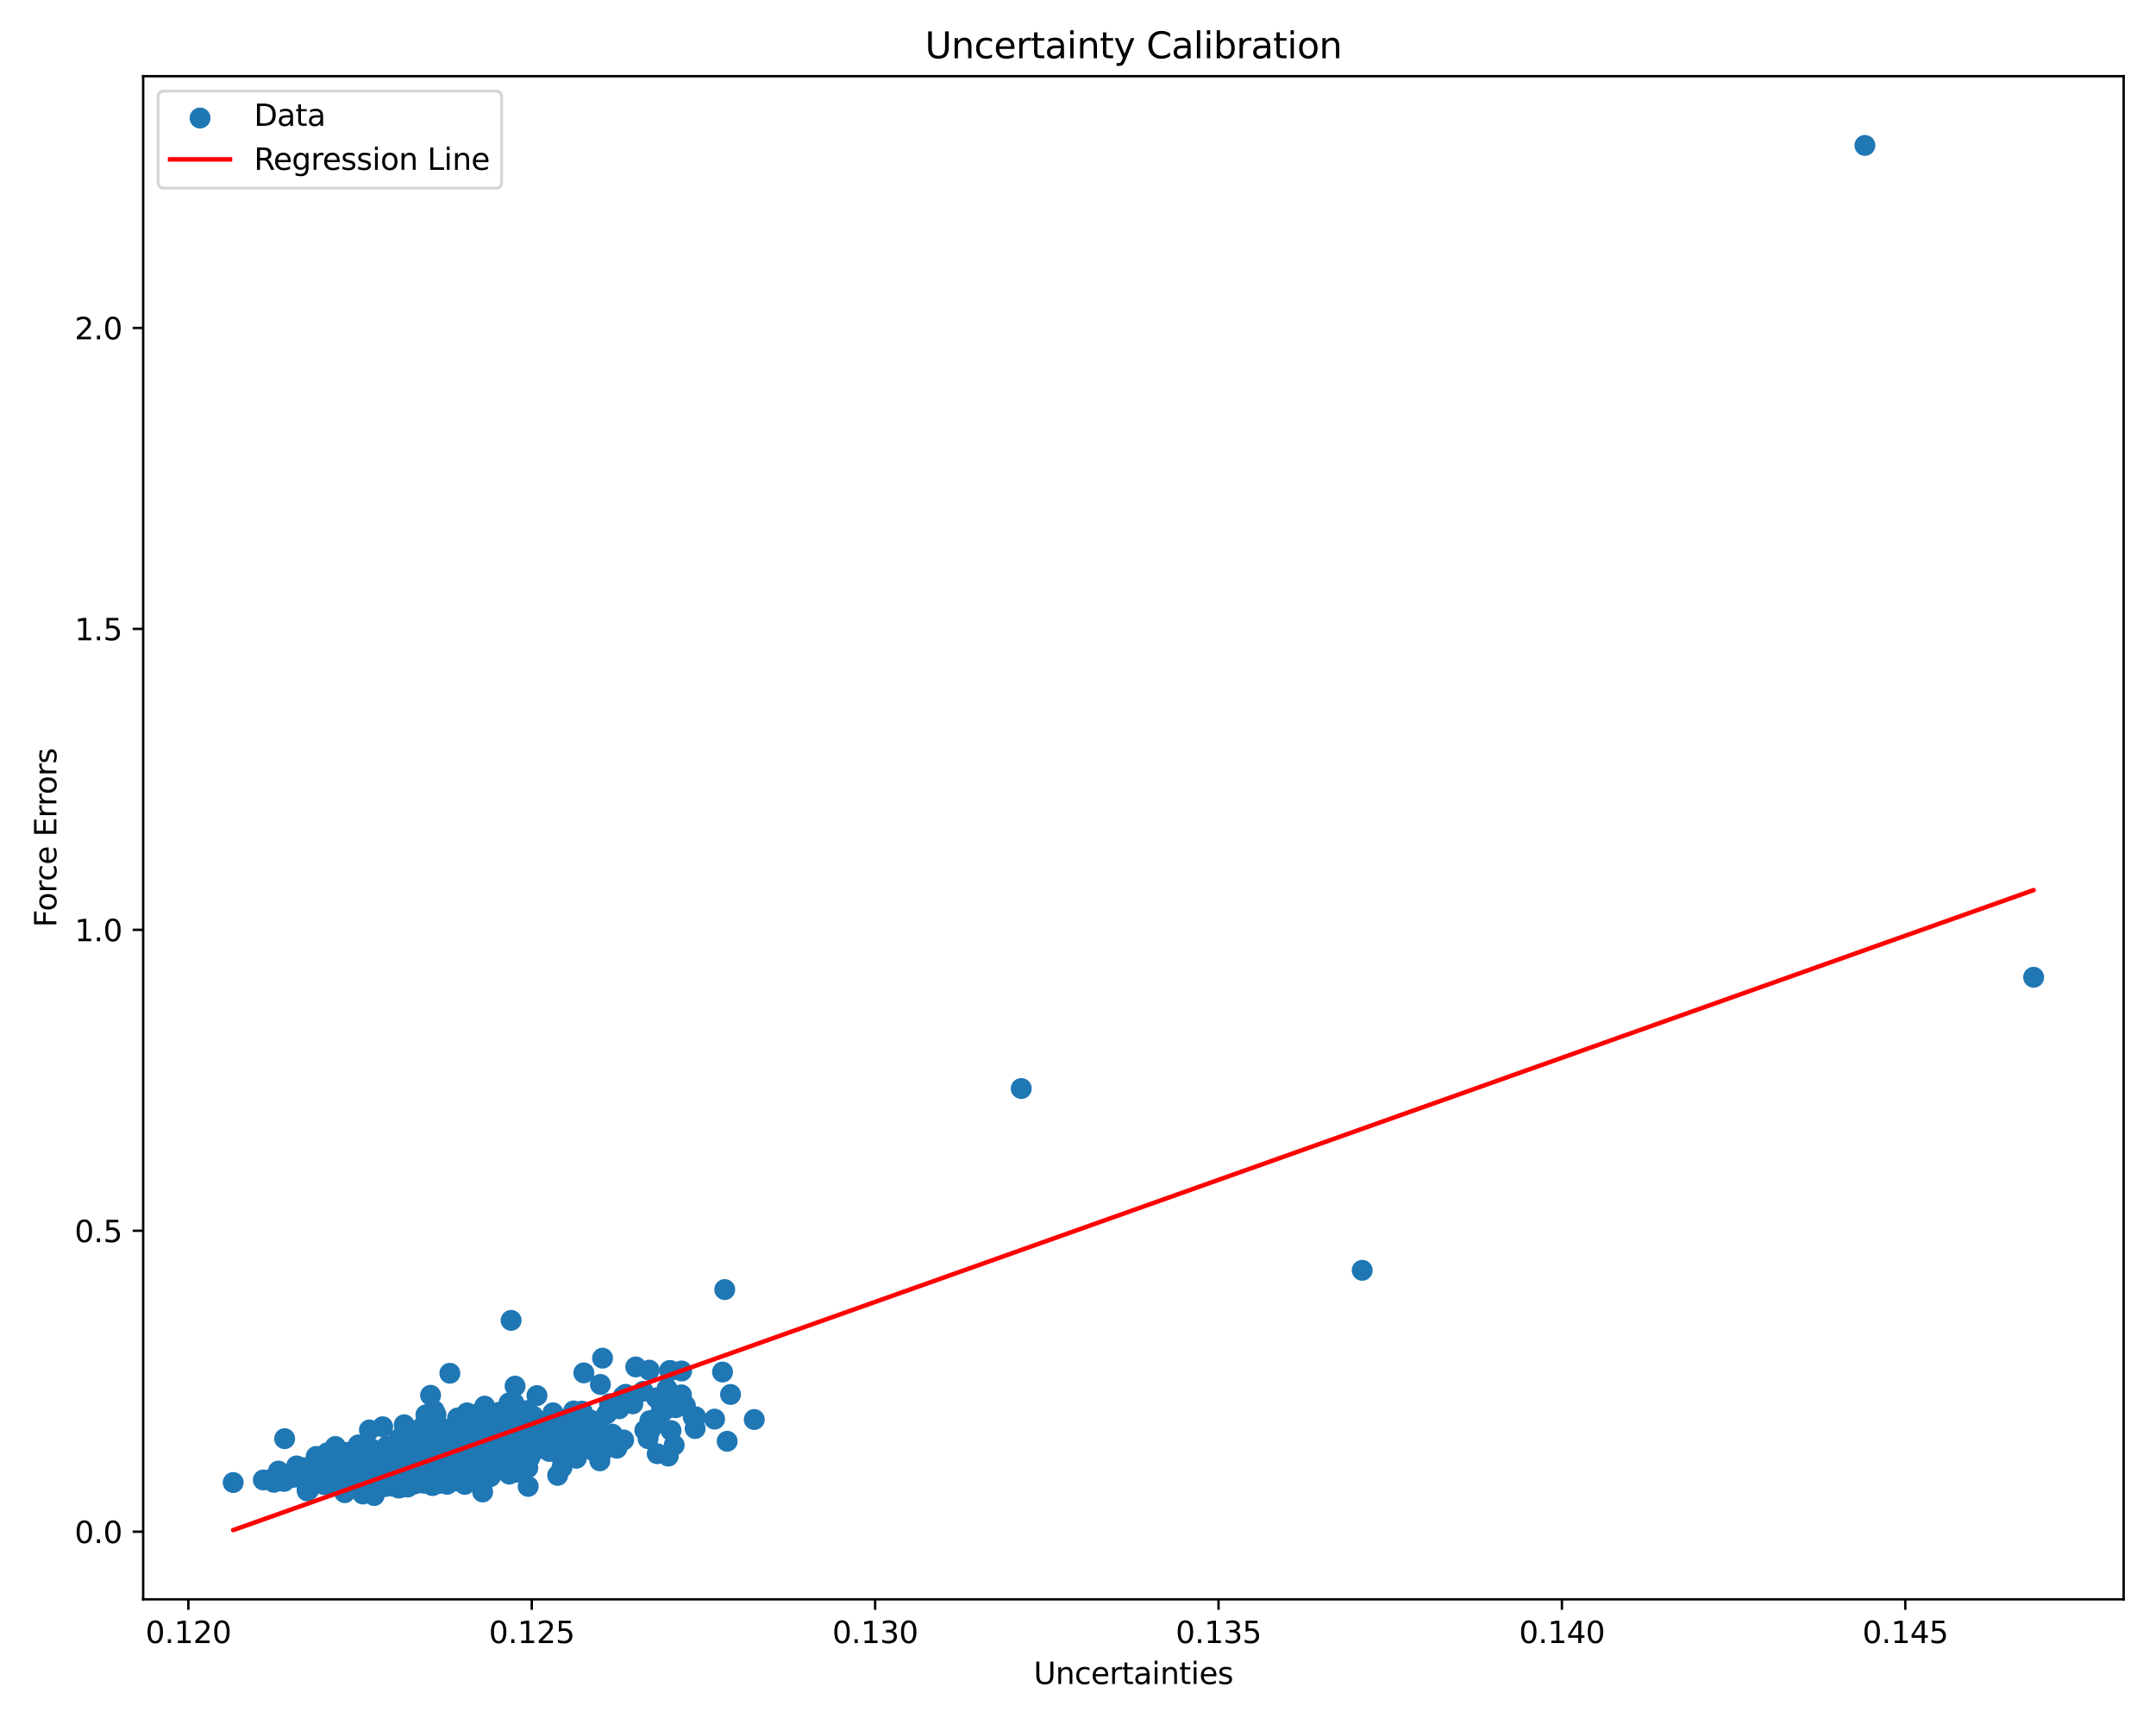 <?xml version="1.0" encoding="utf-8" standalone="no"?>
<!DOCTYPE svg PUBLIC "-//W3C//DTD SVG 1.1//EN"
  "http://www.w3.org/Graphics/SVG/1.1/DTD/svg11.dtd">
<svg xmlns:xlink="http://www.w3.org/1999/xlink" width="720pt" height="576pt" viewBox="0 0 720 576" xmlns="http://www.w3.org/2000/svg" version="1.1">
 <defs>
  <style type="text/css">*{stroke-linejoin: round; stroke-linecap: butt}</style>
 </defs>
 <g id="figure_1">
  <g id="patch_1">
   <path d="M 0 576 
L 720 576 
L 720 0 
L 0 0 
z
" style="fill: #ffffff"/>
  </g>
  <g id="axes_1">
   <g id="patch_2">
    <path d="M 47.81 534.04 
L 709.2 534.04 
L 709.2 25.44 
L 47.81 25.44 
z
" style="fill: #ffffff"/>
   </g>
   <g id="PathCollection_1">
    <defs>
     <path id="m9f9883e474" d="M 0 3 
C 0.796 3 1.559 2.684 2.121 2.121 
C 2.684 1.559 3 0.796 3 0 
C 3 -0.796 2.684 -1.559 2.121 -2.121 
C 1.559 -2.684 0.796 -3 0 -3 
C -0.796 -3 -1.559 -2.684 -2.121 -2.121 
C -2.684 -1.559 -3 -0.796 -3 0 
C -3 0.796 -2.684 1.559 -2.121 2.121 
C -1.559 2.684 -0.796 3 0 3 
z
" style="stroke: #1f77b4"/>
    </defs>
    <g clip-path="url(#p9898fa0030)">
     <use xlink:href="#m9f9883e474" x="172.007" y="462.832" style="fill: #1f77b4; stroke: #1f77b4"/>
     <use xlink:href="#m9f9883e474" x="124.841" y="487.325" style="fill: #1f77b4; stroke: #1f77b4"/>
     <use xlink:href="#m9f9883e474" x="147.538" y="482.183" style="fill: #1f77b4; stroke: #1f77b4"/>
     <use xlink:href="#m9f9883e474" x="136.011" y="489.931" style="fill: #1f77b4; stroke: #1f77b4"/>
     <use xlink:href="#m9f9883e474" x="203.868" y="481.628" style="fill: #1f77b4; stroke: #1f77b4"/>
     <use xlink:href="#m9f9883e474" x="182.588" y="475.181" style="fill: #1f77b4; stroke: #1f77b4"/>
     <use xlink:href="#m9f9883e474" x="136.233" y="486.204" style="fill: #1f77b4; stroke: #1f77b4"/>
     <use xlink:href="#m9f9883e474" x="187.685" y="489.99" style="fill: #1f77b4; stroke: #1f77b4"/>
     <use xlink:href="#m9f9883e474" x="200.315" y="487.788" style="fill: #1f77b4; stroke: #1f77b4"/>
     <use xlink:href="#m9f9883e474" x="123.28" y="493.854" style="fill: #1f77b4; stroke: #1f77b4"/>
     <use xlink:href="#m9f9883e474" x="166.784" y="480.271" style="fill: #1f77b4; stroke: #1f77b4"/>
     <use xlink:href="#m9f9883e474" x="129.213" y="482.911" style="fill: #1f77b4; stroke: #1f77b4"/>
     <use xlink:href="#m9f9883e474" x="145.271" y="488.477" style="fill: #1f77b4; stroke: #1f77b4"/>
     <use xlink:href="#m9f9883e474" x="187.851" y="474.034" style="fill: #1f77b4; stroke: #1f77b4"/>
     <use xlink:href="#m9f9883e474" x="120.619" y="495.366" style="fill: #1f77b4; stroke: #1f77b4"/>
     <use xlink:href="#m9f9883e474" x="127.284" y="492.829" style="fill: #1f77b4; stroke: #1f77b4"/>
     <use xlink:href="#m9f9883e474" x="130.238" y="488.855" style="fill: #1f77b4; stroke: #1f77b4"/>
     <use xlink:href="#m9f9883e474" x="134.964" y="478.472" style="fill: #1f77b4; stroke: #1f77b4"/>
     <use xlink:href="#m9f9883e474" x="193.108" y="483.619" style="fill: #1f77b4; stroke: #1f77b4"/>
     <use xlink:href="#m9f9883e474" x="216.808" y="457.51" style="fill: #1f77b4; stroke: #1f77b4"/>
     <use xlink:href="#m9f9883e474" x="124.947" y="499.383" style="fill: #1f77b4; stroke: #1f77b4"/>
     <use xlink:href="#m9f9883e474" x="135.592" y="487.459" style="fill: #1f77b4; stroke: #1f77b4"/>
     <use xlink:href="#m9f9883e474" x="149.364" y="495.626" style="fill: #1f77b4; stroke: #1f77b4"/>
     <use xlink:href="#m9f9883e474" x="185.31" y="476.631" style="fill: #1f77b4; stroke: #1f77b4"/>
     <use xlink:href="#m9f9883e474" x="116.369" y="493.712" style="fill: #1f77b4; stroke: #1f77b4"/>
     <use xlink:href="#m9f9883e474" x="134.433" y="490.132" style="fill: #1f77b4; stroke: #1f77b4"/>
     <use xlink:href="#m9f9883e474" x="223.173" y="486.213" style="fill: #1f77b4; stroke: #1f77b4"/>
     <use xlink:href="#m9f9883e474" x="121.294" y="493.723" style="fill: #1f77b4; stroke: #1f77b4"/>
     <use xlink:href="#m9f9883e474" x="121.745" y="493.479" style="fill: #1f77b4; stroke: #1f77b4"/>
     <use xlink:href="#m9f9883e474" x="117.727" y="489.284" style="fill: #1f77b4; stroke: #1f77b4"/>
     <use xlink:href="#m9f9883e474" x="164.054" y="483.045" style="fill: #1f77b4; stroke: #1f77b4"/>
     <use xlink:href="#m9f9883e474" x="160.669" y="489.266" style="fill: #1f77b4; stroke: #1f77b4"/>
     <use xlink:href="#m9f9883e474" x="137.694" y="488.07" style="fill: #1f77b4; stroke: #1f77b4"/>
     <use xlink:href="#m9f9883e474" x="129.869" y="493.368" style="fill: #1f77b4; stroke: #1f77b4"/>
     <use xlink:href="#m9f9883e474" x="176.262" y="490.136" style="fill: #1f77b4; stroke: #1f77b4"/>
     <use xlink:href="#m9f9883e474" x="127.848" y="485.574" style="fill: #1f77b4; stroke: #1f77b4"/>
     <use xlink:href="#m9f9883e474" x="126.012" y="493.631" style="fill: #1f77b4; stroke: #1f77b4"/>
     <use xlink:href="#m9f9883e474" x="140.884" y="492.49" style="fill: #1f77b4; stroke: #1f77b4"/>
     <use xlink:href="#m9f9883e474" x="172.257" y="491.587" style="fill: #1f77b4; stroke: #1f77b4"/>
     <use xlink:href="#m9f9883e474" x="140.308" y="484.165" style="fill: #1f77b4; stroke: #1f77b4"/>
     <use xlink:href="#m9f9883e474" x="155.233" y="495.661" style="fill: #1f77b4; stroke: #1f77b4"/>
     <use xlink:href="#m9f9883e474" x="136.287" y="477.903" style="fill: #1f77b4; stroke: #1f77b4"/>
     <use xlink:href="#m9f9883e474" x="116.276" y="488.505" style="fill: #1f77b4; stroke: #1f77b4"/>
     <use xlink:href="#m9f9883e474" x="134.021" y="490.895" style="fill: #1f77b4; stroke: #1f77b4"/>
     <use xlink:href="#m9f9883e474" x="148.27" y="483.132" style="fill: #1f77b4; stroke: #1f77b4"/>
     <use xlink:href="#m9f9883e474" x="179.313" y="466.004" style="fill: #1f77b4; stroke: #1f77b4"/>
     <use xlink:href="#m9f9883e474" x="142.436" y="485.524" style="fill: #1f77b4; stroke: #1f77b4"/>
     <use xlink:href="#m9f9883e474" x="178.163" y="475.324" style="fill: #1f77b4; stroke: #1f77b4"/>
     <use xlink:href="#m9f9883e474" x="174.688" y="483.547" style="fill: #1f77b4; stroke: #1f77b4"/>
     <use xlink:href="#m9f9883e474" x="201.049" y="484.79" style="fill: #1f77b4; stroke: #1f77b4"/>
     <use xlink:href="#m9f9883e474" x="145.441" y="485.986" style="fill: #1f77b4; stroke: #1f77b4"/>
     <use xlink:href="#m9f9883e474" x="154.568" y="474.702" style="fill: #1f77b4; stroke: #1f77b4"/>
     <use xlink:href="#m9f9883e474" x="171.622" y="468.49" style="fill: #1f77b4; stroke: #1f77b4"/>
     <use xlink:href="#m9f9883e474" x="176.6" y="476.58" style="fill: #1f77b4; stroke: #1f77b4"/>
     <use xlink:href="#m9f9883e474" x="111.314" y="491.119" style="fill: #1f77b4; stroke: #1f77b4"/>
     <use xlink:href="#m9f9883e474" x="115.595" y="493.466" style="fill: #1f77b4; stroke: #1f77b4"/>
     <use xlink:href="#m9f9883e474" x="154.122" y="487.016" style="fill: #1f77b4; stroke: #1f77b4"/>
     <use xlink:href="#m9f9883e474" x="201.219" y="453.506" style="fill: #1f77b4; stroke: #1f77b4"/>
     <use xlink:href="#m9f9883e474" x="194.973" y="458.423" style="fill: #1f77b4; stroke: #1f77b4"/>
     <use xlink:href="#m9f9883e474" x="147.454" y="483.042" style="fill: #1f77b4; stroke: #1f77b4"/>
     <use xlink:href="#m9f9883e474" x="97.876" y="493.313" style="fill: #1f77b4; stroke: #1f77b4"/>
     <use xlink:href="#m9f9883e474" x="196.948" y="478.835" style="fill: #1f77b4; stroke: #1f77b4"/>
     <use xlink:href="#m9f9883e474" x="192.474" y="486.934" style="fill: #1f77b4; stroke: #1f77b4"/>
     <use xlink:href="#m9f9883e474" x="170.292" y="481.448" style="fill: #1f77b4; stroke: #1f77b4"/>
     <use xlink:href="#m9f9883e474" x="164.809" y="487.706" style="fill: #1f77b4; stroke: #1f77b4"/>
     <use xlink:href="#m9f9883e474" x="120.963" y="492.144" style="fill: #1f77b4; stroke: #1f77b4"/>
     <use xlink:href="#m9f9883e474" x="197.42" y="483.15" style="fill: #1f77b4; stroke: #1f77b4"/>
     <use xlink:href="#m9f9883e474" x="166.505" y="474.402" style="fill: #1f77b4; stroke: #1f77b4"/>
     <use xlink:href="#m9f9883e474" x="143.192" y="494.555" style="fill: #1f77b4; stroke: #1f77b4"/>
     <use xlink:href="#m9f9883e474" x="166.64" y="490.156" style="fill: #1f77b4; stroke: #1f77b4"/>
     <use xlink:href="#m9f9883e474" x="161.904" y="481.999" style="fill: #1f77b4; stroke: #1f77b4"/>
     <use xlink:href="#m9f9883e474" x="124.298" y="484.438" style="fill: #1f77b4; stroke: #1f77b4"/>
     <use xlink:href="#m9f9883e474" x="211.333" y="468.767" style="fill: #1f77b4; stroke: #1f77b4"/>
     <use xlink:href="#m9f9883e474" x="171.838" y="478.045" style="fill: #1f77b4; stroke: #1f77b4"/>
     <use xlink:href="#m9f9883e474" x="162.06" y="493.73" style="fill: #1f77b4; stroke: #1f77b4"/>
     <use xlink:href="#m9f9883e474" x="148.542" y="488.201" style="fill: #1f77b4; stroke: #1f77b4"/>
     <use xlink:href="#m9f9883e474" x="134.25" y="490.585" style="fill: #1f77b4; stroke: #1f77b4"/>
     <use xlink:href="#m9f9883e474" x="127.012" y="492.501" style="fill: #1f77b4; stroke: #1f77b4"/>
     <use xlink:href="#m9f9883e474" x="145.126" y="489.047" style="fill: #1f77b4; stroke: #1f77b4"/>
     <use xlink:href="#m9f9883e474" x="148.502" y="480.993" style="fill: #1f77b4; stroke: #1f77b4"/>
     <use xlink:href="#m9f9883e474" x="158.571" y="486.546" style="fill: #1f77b4; stroke: #1f77b4"/>
     <use xlink:href="#m9f9883e474" x="242.028" y="430.598" style="fill: #1f77b4; stroke: #1f77b4"/>
     <use xlink:href="#m9f9883e474" x="142.348" y="485.12" style="fill: #1f77b4; stroke: #1f77b4"/>
     <use xlink:href="#m9f9883e474" x="142.241" y="487.304" style="fill: #1f77b4; stroke: #1f77b4"/>
     <use xlink:href="#m9f9883e474" x="105.597" y="491.607" style="fill: #1f77b4; stroke: #1f77b4"/>
     <use xlink:href="#m9f9883e474" x="139.013" y="489.186" style="fill: #1f77b4; stroke: #1f77b4"/>
     <use xlink:href="#m9f9883e474" x="141.614" y="491.665" style="fill: #1f77b4; stroke: #1f77b4"/>
     <use xlink:href="#m9f9883e474" x="165.17" y="490.146" style="fill: #1f77b4; stroke: #1f77b4"/>
     <use xlink:href="#m9f9883e474" x="150.628" y="483.208" style="fill: #1f77b4; stroke: #1f77b4"/>
     <use xlink:href="#m9f9883e474" x="143.398" y="481.376" style="fill: #1f77b4; stroke: #1f77b4"/>
     <use xlink:href="#m9f9883e474" x="123.378" y="491.07" style="fill: #1f77b4; stroke: #1f77b4"/>
     <use xlink:href="#m9f9883e474" x="170.465" y="481.809" style="fill: #1f77b4; stroke: #1f77b4"/>
     <use xlink:href="#m9f9883e474" x="124.815" y="494.574" style="fill: #1f77b4; stroke: #1f77b4"/>
     <use xlink:href="#m9f9883e474" x="194.353" y="471.202" style="fill: #1f77b4; stroke: #1f77b4"/>
     <use xlink:href="#m9f9883e474" x="219.167" y="466.738" style="fill: #1f77b4; stroke: #1f77b4"/>
     <use xlink:href="#m9f9883e474" x="155.775" y="478.894" style="fill: #1f77b4; stroke: #1f77b4"/>
     <use xlink:href="#m9f9883e474" x="120.921" y="496.318" style="fill: #1f77b4; stroke: #1f77b4"/>
     <use xlink:href="#m9f9883e474" x="118.312" y="492.683" style="fill: #1f77b4; stroke: #1f77b4"/>
     <use xlink:href="#m9f9883e474" x="162.283" y="492.322" style="fill: #1f77b4; stroke: #1f77b4"/>
     <use xlink:href="#m9f9883e474" x="131.32" y="495.198" style="fill: #1f77b4; stroke: #1f77b4"/>
     <use xlink:href="#m9f9883e474" x="151.423" y="485.754" style="fill: #1f77b4; stroke: #1f77b4"/>
     <use xlink:href="#m9f9883e474" x="144.311" y="495.952" style="fill: #1f77b4; stroke: #1f77b4"/>
     <use xlink:href="#m9f9883e474" x="138.211" y="493.598" style="fill: #1f77b4; stroke: #1f77b4"/>
     <use xlink:href="#m9f9883e474" x="172.009" y="476.103" style="fill: #1f77b4; stroke: #1f77b4"/>
     <use xlink:href="#m9f9883e474" x="225.145" y="482.552" style="fill: #1f77b4; stroke: #1f77b4"/>
     <use xlink:href="#m9f9883e474" x="104.891" y="493.443" style="fill: #1f77b4; stroke: #1f77b4"/>
     <use xlink:href="#m9f9883e474" x="194.209" y="484.187" style="fill: #1f77b4; stroke: #1f77b4"/>
     <use xlink:href="#m9f9883e474" x="123.709" y="486.707" style="fill: #1f77b4; stroke: #1f77b4"/>
     <use xlink:href="#m9f9883e474" x="145.467" y="488.494" style="fill: #1f77b4; stroke: #1f77b4"/>
     <use xlink:href="#m9f9883e474" x="167.081" y="484.085" style="fill: #1f77b4; stroke: #1f77b4"/>
     <use xlink:href="#m9f9883e474" x="200.505" y="462.285" style="fill: #1f77b4; stroke: #1f77b4"/>
     <use xlink:href="#m9f9883e474" x="114.683" y="484.941" style="fill: #1f77b4; stroke: #1f77b4"/>
     <use xlink:href="#m9f9883e474" x="155.719" y="490.922" style="fill: #1f77b4; stroke: #1f77b4"/>
     <use xlink:href="#m9f9883e474" x="120.671" y="486.91" style="fill: #1f77b4; stroke: #1f77b4"/>
     <use xlink:href="#m9f9883e474" x="87.944" y="494.188" style="fill: #1f77b4; stroke: #1f77b4"/>
     <use xlink:href="#m9f9883e474" x="114.82" y="497.577" style="fill: #1f77b4; stroke: #1f77b4"/>
     <use xlink:href="#m9f9883e474" x="154.835" y="486.786" style="fill: #1f77b4; stroke: #1f77b4"/>
     <use xlink:href="#m9f9883e474" x="178.374" y="483.515" style="fill: #1f77b4; stroke: #1f77b4"/>
     <use xlink:href="#m9f9883e474" x="163.69" y="486.031" style="fill: #1f77b4; stroke: #1f77b4"/>
     <use xlink:href="#m9f9883e474" x="181.921" y="474.828" style="fill: #1f77b4; stroke: #1f77b4"/>
     <use xlink:href="#m9f9883e474" x="135.169" y="495.323" style="fill: #1f77b4; stroke: #1f77b4"/>
     <use xlink:href="#m9f9883e474" x="168.061" y="478.387" style="fill: #1f77b4; stroke: #1f77b4"/>
     <use xlink:href="#m9f9883e474" x="171.206" y="482.029" style="fill: #1f77b4; stroke: #1f77b4"/>
     <use xlink:href="#m9f9883e474" x="128.73" y="488.84" style="fill: #1f77b4; stroke: #1f77b4"/>
     <use xlink:href="#m9f9883e474" x="122.614" y="491.414" style="fill: #1f77b4; stroke: #1f77b4"/>
     <use xlink:href="#m9f9883e474" x="180.962" y="483.175" style="fill: #1f77b4; stroke: #1f77b4"/>
     <use xlink:href="#m9f9883e474" x="193.284" y="482.834" style="fill: #1f77b4; stroke: #1f77b4"/>
     <use xlink:href="#m9f9883e474" x="115.649" y="488.684" style="fill: #1f77b4; stroke: #1f77b4"/>
     <use xlink:href="#m9f9883e474" x="679.137" y="326.324" style="fill: #1f77b4; stroke: #1f77b4"/>
     <use xlink:href="#m9f9883e474" x="119.327" y="496.624" style="fill: #1f77b4; stroke: #1f77b4"/>
     <use xlink:href="#m9f9883e474" x="163.718" y="482.956" style="fill: #1f77b4; stroke: #1f77b4"/>
     <use xlink:href="#m9f9883e474" x="136.846" y="491.241" style="fill: #1f77b4; stroke: #1f77b4"/>
     <use xlink:href="#m9f9883e474" x="144.745" y="485.566" style="fill: #1f77b4; stroke: #1f77b4"/>
     <use xlink:href="#m9f9883e474" x="125.992" y="491.937" style="fill: #1f77b4; stroke: #1f77b4"/>
     <use xlink:href="#m9f9883e474" x="133.838" y="496.662" style="fill: #1f77b4; stroke: #1f77b4"/>
     <use xlink:href="#m9f9883e474" x="129.481" y="489.737" style="fill: #1f77b4; stroke: #1f77b4"/>
     <use xlink:href="#m9f9883e474" x="124.113" y="492.364" style="fill: #1f77b4; stroke: #1f77b4"/>
     <use xlink:href="#m9f9883e474" x="163.994" y="476.979" style="fill: #1f77b4; stroke: #1f77b4"/>
     <use xlink:href="#m9f9883e474" x="106.019" y="489.2" style="fill: #1f77b4; stroke: #1f77b4"/>
     <use xlink:href="#m9f9883e474" x="110.296" y="490.1" style="fill: #1f77b4; stroke: #1f77b4"/>
     <use xlink:href="#m9f9883e474" x="127.144" y="489.765" style="fill: #1f77b4; stroke: #1f77b4"/>
     <use xlink:href="#m9f9883e474" x="111.28" y="496.29" style="fill: #1f77b4; stroke: #1f77b4"/>
     <use xlink:href="#m9f9883e474" x="102.597" y="497.824" style="fill: #1f77b4; stroke: #1f77b4"/>
     <use xlink:href="#m9f9883e474" x="153.841" y="487.09" style="fill: #1f77b4; stroke: #1f77b4"/>
     <use xlink:href="#m9f9883e474" x="124.302" y="484.852" style="fill: #1f77b4; stroke: #1f77b4"/>
     <use xlink:href="#m9f9883e474" x="122.556" y="487.721" style="fill: #1f77b4; stroke: #1f77b4"/>
     <use xlink:href="#m9f9883e474" x="124.311" y="494.443" style="fill: #1f77b4; stroke: #1f77b4"/>
     <use xlink:href="#m9f9883e474" x="116.347" y="489.708" style="fill: #1f77b4; stroke: #1f77b4"/>
     <use xlink:href="#m9f9883e474" x="113.798" y="496.007" style="fill: #1f77b4; stroke: #1f77b4"/>
     <use xlink:href="#m9f9883e474" x="172.925" y="472.483" style="fill: #1f77b4; stroke: #1f77b4"/>
     <use xlink:href="#m9f9883e474" x="152.949" y="488.36" style="fill: #1f77b4; stroke: #1f77b4"/>
     <use xlink:href="#m9f9883e474" x="131.763" y="493.456" style="fill: #1f77b4; stroke: #1f77b4"/>
     <use xlink:href="#m9f9883e474" x="176.893" y="486.758" style="fill: #1f77b4; stroke: #1f77b4"/>
     <use xlink:href="#m9f9883e474" x="133.474" y="487.854" style="fill: #1f77b4; stroke: #1f77b4"/>
     <use xlink:href="#m9f9883e474" x="175.498" y="482.707" style="fill: #1f77b4; stroke: #1f77b4"/>
     <use xlink:href="#m9f9883e474" x="150.798" y="489.832" style="fill: #1f77b4; stroke: #1f77b4"/>
     <use xlink:href="#m9f9883e474" x="172.663" y="489.957" style="fill: #1f77b4; stroke: #1f77b4"/>
     <use xlink:href="#m9f9883e474" x="156.889" y="494.274" style="fill: #1f77b4; stroke: #1f77b4"/>
     <use xlink:href="#m9f9883e474" x="188.324" y="477.972" style="fill: #1f77b4; stroke: #1f77b4"/>
     <use xlink:href="#m9f9883e474" x="206.771" y="470.409" style="fill: #1f77b4; stroke: #1f77b4"/>
     <use xlink:href="#m9f9883e474" x="132.652" y="482.09" style="fill: #1f77b4; stroke: #1f77b4"/>
     <use xlink:href="#m9f9883e474" x="152.566" y="494.508" style="fill: #1f77b4; stroke: #1f77b4"/>
     <use xlink:href="#m9f9883e474" x="187.877" y="481.887" style="fill: #1f77b4; stroke: #1f77b4"/>
     <use xlink:href="#m9f9883e474" x="124.207" y="487.415" style="fill: #1f77b4; stroke: #1f77b4"/>
     <use xlink:href="#m9f9883e474" x="153.406" y="488.178" style="fill: #1f77b4; stroke: #1f77b4"/>
     <use xlink:href="#m9f9883e474" x="120.608" y="490.412" style="fill: #1f77b4; stroke: #1f77b4"/>
     <use xlink:href="#m9f9883e474" x="162.328" y="479.799" style="fill: #1f77b4; stroke: #1f77b4"/>
     <use xlink:href="#m9f9883e474" x="232.334" y="473.088" style="fill: #1f77b4; stroke: #1f77b4"/>
     <use xlink:href="#m9f9883e474" x="114.117" y="494.397" style="fill: #1f77b4; stroke: #1f77b4"/>
     <use xlink:href="#m9f9883e474" x="152.955" y="486.087" style="fill: #1f77b4; stroke: #1f77b4"/>
     <use xlink:href="#m9f9883e474" x="132.79" y="493.093" style="fill: #1f77b4; stroke: #1f77b4"/>
     <use xlink:href="#m9f9883e474" x="172.207" y="484.961" style="fill: #1f77b4; stroke: #1f77b4"/>
     <use xlink:href="#m9f9883e474" x="222.767" y="463.732" style="fill: #1f77b4; stroke: #1f77b4"/>
     <use xlink:href="#m9f9883e474" x="149.816" y="491.797" style="fill: #1f77b4; stroke: #1f77b4"/>
     <use xlink:href="#m9f9883e474" x="135.839" y="484.983" style="fill: #1f77b4; stroke: #1f77b4"/>
     <use xlink:href="#m9f9883e474" x="114.643" y="490.763" style="fill: #1f77b4; stroke: #1f77b4"/>
     <use xlink:href="#m9f9883e474" x="164.924" y="489.18" style="fill: #1f77b4; stroke: #1f77b4"/>
     <use xlink:href="#m9f9883e474" x="141.192" y="489.973" style="fill: #1f77b4; stroke: #1f77b4"/>
     <use xlink:href="#m9f9883e474" x="126.545" y="489.793" style="fill: #1f77b4; stroke: #1f77b4"/>
     <use xlink:href="#m9f9883e474" x="106.584" y="493.11" style="fill: #1f77b4; stroke: #1f77b4"/>
     <use xlink:href="#m9f9883e474" x="149.353" y="477.178" style="fill: #1f77b4; stroke: #1f77b4"/>
     <use xlink:href="#m9f9883e474" x="163.535" y="484" style="fill: #1f77b4; stroke: #1f77b4"/>
     <use xlink:href="#m9f9883e474" x="191.36" y="476.046" style="fill: #1f77b4; stroke: #1f77b4"/>
     <use xlink:href="#m9f9883e474" x="169.614" y="485.943" style="fill: #1f77b4; stroke: #1f77b4"/>
     <use xlink:href="#m9f9883e474" x="129.39" y="485.133" style="fill: #1f77b4; stroke: #1f77b4"/>
     <use xlink:href="#m9f9883e474" x="128.898" y="487.072" style="fill: #1f77b4; stroke: #1f77b4"/>
     <use xlink:href="#m9f9883e474" x="122.211" y="494.013" style="fill: #1f77b4; stroke: #1f77b4"/>
     <use xlink:href="#m9f9883e474" x="151.551" y="494.051" style="fill: #1f77b4; stroke: #1f77b4"/>
     <use xlink:href="#m9f9883e474" x="180.655" y="479.46" style="fill: #1f77b4; stroke: #1f77b4"/>
     <use xlink:href="#m9f9883e474" x="170.095" y="486.447" style="fill: #1f77b4; stroke: #1f77b4"/>
     <use xlink:href="#m9f9883e474" x="133.158" y="493.912" style="fill: #1f77b4; stroke: #1f77b4"/>
     <use xlink:href="#m9f9883e474" x="119.429" y="491.756" style="fill: #1f77b4; stroke: #1f77b4"/>
     <use xlink:href="#m9f9883e474" x="122.597" y="489.768" style="fill: #1f77b4; stroke: #1f77b4"/>
     <use xlink:href="#m9f9883e474" x="132.85" y="493.152" style="fill: #1f77b4; stroke: #1f77b4"/>
     <use xlink:href="#m9f9883e474" x="143.065" y="487.299" style="fill: #1f77b4; stroke: #1f77b4"/>
     <use xlink:href="#m9f9883e474" x="232.139" y="477.009" style="fill: #1f77b4; stroke: #1f77b4"/>
     <use xlink:href="#m9f9883e474" x="176.095" y="471.008" style="fill: #1f77b4; stroke: #1f77b4"/>
     <use xlink:href="#m9f9883e474" x="117.6" y="491.845" style="fill: #1f77b4; stroke: #1f77b4"/>
     <use xlink:href="#m9f9883e474" x="141.803" y="486.905" style="fill: #1f77b4; stroke: #1f77b4"/>
     <use xlink:href="#m9f9883e474" x="153.07" y="484.907" style="fill: #1f77b4; stroke: #1f77b4"/>
     <use xlink:href="#m9f9883e474" x="141.563" y="492.886" style="fill: #1f77b4; stroke: #1f77b4"/>
     <use xlink:href="#m9f9883e474" x="130.245" y="488.434" style="fill: #1f77b4; stroke: #1f77b4"/>
     <use xlink:href="#m9f9883e474" x="153.34" y="485.954" style="fill: #1f77b4; stroke: #1f77b4"/>
     <use xlink:href="#m9f9883e474" x="186.238" y="492.644" style="fill: #1f77b4; stroke: #1f77b4"/>
     <use xlink:href="#m9f9883e474" x="155.392" y="482.225" style="fill: #1f77b4; stroke: #1f77b4"/>
     <use xlink:href="#m9f9883e474" x="199.868" y="474.528" style="fill: #1f77b4; stroke: #1f77b4"/>
     <use xlink:href="#m9f9883e474" x="197.918" y="475.298" style="fill: #1f77b4; stroke: #1f77b4"/>
     <use xlink:href="#m9f9883e474" x="122.252" y="494.805" style="fill: #1f77b4; stroke: #1f77b4"/>
     <use xlink:href="#m9f9883e474" x="133.095" y="493.083" style="fill: #1f77b4; stroke: #1f77b4"/>
     <use xlink:href="#m9f9883e474" x="141.514" y="490.72" style="fill: #1f77b4; stroke: #1f77b4"/>
     <use xlink:href="#m9f9883e474" x="136.836" y="485.822" style="fill: #1f77b4; stroke: #1f77b4"/>
     <use xlink:href="#m9f9883e474" x="184.333" y="477.529" style="fill: #1f77b4; stroke: #1f77b4"/>
     <use xlink:href="#m9f9883e474" x="129.806" y="491.398" style="fill: #1f77b4; stroke: #1f77b4"/>
     <use xlink:href="#m9f9883e474" x="121.171" y="498.871" style="fill: #1f77b4; stroke: #1f77b4"/>
     <use xlink:href="#m9f9883e474" x="151.153" y="487.175" style="fill: #1f77b4; stroke: #1f77b4"/>
     <use xlink:href="#m9f9883e474" x="145.116" y="482.594" style="fill: #1f77b4; stroke: #1f77b4"/>
     <use xlink:href="#m9f9883e474" x="184.26" y="475.175" style="fill: #1f77b4; stroke: #1f77b4"/>
     <use xlink:href="#m9f9883e474" x="112.018" y="482.991" style="fill: #1f77b4; stroke: #1f77b4"/>
     <use xlink:href="#m9f9883e474" x="160.914" y="495.854" style="fill: #1f77b4; stroke: #1f77b4"/>
     <use xlink:href="#m9f9883e474" x="134.232" y="489.774" style="fill: #1f77b4; stroke: #1f77b4"/>
     <use xlink:href="#m9f9883e474" x="194.163" y="476.65" style="fill: #1f77b4; stroke: #1f77b4"/>
     <use xlink:href="#m9f9883e474" x="170.593" y="483.268" style="fill: #1f77b4; stroke: #1f77b4"/>
     <use xlink:href="#m9f9883e474" x="138.136" y="486.334" style="fill: #1f77b4; stroke: #1f77b4"/>
     <use xlink:href="#m9f9883e474" x="148.611" y="493.167" style="fill: #1f77b4; stroke: #1f77b4"/>
     <use xlink:href="#m9f9883e474" x="167.378" y="478.408" style="fill: #1f77b4; stroke: #1f77b4"/>
     <use xlink:href="#m9f9883e474" x="123.218" y="492.691" style="fill: #1f77b4; stroke: #1f77b4"/>
     <use xlink:href="#m9f9883e474" x="130.124" y="490.931" style="fill: #1f77b4; stroke: #1f77b4"/>
     <use xlink:href="#m9f9883e474" x="162.223" y="493.891" style="fill: #1f77b4; stroke: #1f77b4"/>
     <use xlink:href="#m9f9883e474" x="154.338" y="491.52" style="fill: #1f77b4; stroke: #1f77b4"/>
     <use xlink:href="#m9f9883e474" x="138.313" y="495.505" style="fill: #1f77b4; stroke: #1f77b4"/>
     <use xlink:href="#m9f9883e474" x="170.689" y="440.89" style="fill: #1f77b4; stroke: #1f77b4"/>
     <use xlink:href="#m9f9883e474" x="147.294" y="483.646" style="fill: #1f77b4; stroke: #1f77b4"/>
     <use xlink:href="#m9f9883e474" x="114.513" y="494.957" style="fill: #1f77b4; stroke: #1f77b4"/>
     <use xlink:href="#m9f9883e474" x="151.041" y="490.624" style="fill: #1f77b4; stroke: #1f77b4"/>
     <use xlink:href="#m9f9883e474" x="142.421" y="488.282" style="fill: #1f77b4; stroke: #1f77b4"/>
     <use xlink:href="#m9f9883e474" x="152.818" y="473.473" style="fill: #1f77b4; stroke: #1f77b4"/>
     <use xlink:href="#m9f9883e474" x="125.699" y="491.903" style="fill: #1f77b4; stroke: #1f77b4"/>
     <use xlink:href="#m9f9883e474" x="110.868" y="489.674" style="fill: #1f77b4; stroke: #1f77b4"/>
     <use xlink:href="#m9f9883e474" x="139.804" y="492.723" style="fill: #1f77b4; stroke: #1f77b4"/>
     <use xlink:href="#m9f9883e474" x="241.291" y="458.139" style="fill: #1f77b4; stroke: #1f77b4"/>
     <use xlink:href="#m9f9883e474" x="118.814" y="494.084" style="fill: #1f77b4; stroke: #1f77b4"/>
     <use xlink:href="#m9f9883e474" x="243.971" y="465.634" style="fill: #1f77b4; stroke: #1f77b4"/>
     <use xlink:href="#m9f9883e474" x="129.196" y="488.583" style="fill: #1f77b4; stroke: #1f77b4"/>
     <use xlink:href="#m9f9883e474" x="143.977" y="481.5" style="fill: #1f77b4; stroke: #1f77b4"/>
     <use xlink:href="#m9f9883e474" x="133.932" y="495.747" style="fill: #1f77b4; stroke: #1f77b4"/>
     <use xlink:href="#m9f9883e474" x="133.18" y="496.876" style="fill: #1f77b4; stroke: #1f77b4"/>
     <use xlink:href="#m9f9883e474" x="104.927" y="493.173" style="fill: #1f77b4; stroke: #1f77b4"/>
     <use xlink:href="#m9f9883e474" x="155.3" y="487.398" style="fill: #1f77b4; stroke: #1f77b4"/>
     <use xlink:href="#m9f9883e474" x="116.236" y="493.553" style="fill: #1f77b4; stroke: #1f77b4"/>
     <use xlink:href="#m9f9883e474" x="135.482" y="491.719" style="fill: #1f77b4; stroke: #1f77b4"/>
     <use xlink:href="#m9f9883e474" x="142.716" y="490.101" style="fill: #1f77b4; stroke: #1f77b4"/>
     <use xlink:href="#m9f9883e474" x="222.75" y="470.233" style="fill: #1f77b4; stroke: #1f77b4"/>
     <use xlink:href="#m9f9883e474" x="196.852" y="474.011" style="fill: #1f77b4; stroke: #1f77b4"/>
     <use xlink:href="#m9f9883e474" x="154.738" y="484.516" style="fill: #1f77b4; stroke: #1f77b4"/>
     <use xlink:href="#m9f9883e474" x="116.366" y="490.41" style="fill: #1f77b4; stroke: #1f77b4"/>
     <use xlink:href="#m9f9883e474" x="138.87" y="491.006" style="fill: #1f77b4; stroke: #1f77b4"/>
     <use xlink:href="#m9f9883e474" x="158.028" y="486.706" style="fill: #1f77b4; stroke: #1f77b4"/>
     <use xlink:href="#m9f9883e474" x="128.987" y="489.569" style="fill: #1f77b4; stroke: #1f77b4"/>
     <use xlink:href="#m9f9883e474" x="194.874" y="481.431" style="fill: #1f77b4; stroke: #1f77b4"/>
     <use xlink:href="#m9f9883e474" x="129.134" y="495.01" style="fill: #1f77b4; stroke: #1f77b4"/>
     <use xlink:href="#m9f9883e474" x="125.769" y="489.915" style="fill: #1f77b4; stroke: #1f77b4"/>
     <use xlink:href="#m9f9883e474" x="77.873" y="495.04" style="fill: #1f77b4; stroke: #1f77b4"/>
     <use xlink:href="#m9f9883e474" x="105.215" y="494.224" style="fill: #1f77b4; stroke: #1f77b4"/>
     <use xlink:href="#m9f9883e474" x="142.231" y="472.442" style="fill: #1f77b4; stroke: #1f77b4"/>
     <use xlink:href="#m9f9883e474" x="127.8" y="476.414" style="fill: #1f77b4; stroke: #1f77b4"/>
     <use xlink:href="#m9f9883e474" x="104.884" y="493.254" style="fill: #1f77b4; stroke: #1f77b4"/>
     <use xlink:href="#m9f9883e474" x="144.816" y="491.045" style="fill: #1f77b4; stroke: #1f77b4"/>
     <use xlink:href="#m9f9883e474" x="149.988" y="489.22" style="fill: #1f77b4; stroke: #1f77b4"/>
     <use xlink:href="#m9f9883e474" x="208.285" y="480.81" style="fill: #1f77b4; stroke: #1f77b4"/>
     <use xlink:href="#m9f9883e474" x="148.534" y="486.383" style="fill: #1f77b4; stroke: #1f77b4"/>
     <use xlink:href="#m9f9883e474" x="138.282" y="489.501" style="fill: #1f77b4; stroke: #1f77b4"/>
     <use xlink:href="#m9f9883e474" x="176.383" y="487.326" style="fill: #1f77b4; stroke: #1f77b4"/>
     <use xlink:href="#m9f9883e474" x="168.524" y="479.809" style="fill: #1f77b4; stroke: #1f77b4"/>
     <use xlink:href="#m9f9883e474" x="130.663" y="491.101" style="fill: #1f77b4; stroke: #1f77b4"/>
     <use xlink:href="#m9f9883e474" x="119.083" y="496.816" style="fill: #1f77b4; stroke: #1f77b4"/>
     <use xlink:href="#m9f9883e474" x="134.25" y="491.99" style="fill: #1f77b4; stroke: #1f77b4"/>
     <use xlink:href="#m9f9883e474" x="116.104" y="488.888" style="fill: #1f77b4; stroke: #1f77b4"/>
     <use xlink:href="#m9f9883e474" x="169.458" y="486.901" style="fill: #1f77b4; stroke: #1f77b4"/>
     <use xlink:href="#m9f9883e474" x="167.104" y="479.278" style="fill: #1f77b4; stroke: #1f77b4"/>
     <use xlink:href="#m9f9883e474" x="151.067" y="485.267" style="fill: #1f77b4; stroke: #1f77b4"/>
     <use xlink:href="#m9f9883e474" x="110.036" y="492.293" style="fill: #1f77b4; stroke: #1f77b4"/>
     <use xlink:href="#m9f9883e474" x="159.061" y="482.09" style="fill: #1f77b4; stroke: #1f77b4"/>
     <use xlink:href="#m9f9883e474" x="184.669" y="471.759" style="fill: #1f77b4; stroke: #1f77b4"/>
     <use xlink:href="#m9f9883e474" x="123.452" y="489.625" style="fill: #1f77b4; stroke: #1f77b4"/>
     <use xlink:href="#m9f9883e474" x="113.243" y="492.288" style="fill: #1f77b4; stroke: #1f77b4"/>
     <use xlink:href="#m9f9883e474" x="128.648" y="495.857" style="fill: #1f77b4; stroke: #1f77b4"/>
     <use xlink:href="#m9f9883e474" x="94.04" y="493.526" style="fill: #1f77b4; stroke: #1f77b4"/>
     <use xlink:href="#m9f9883e474" x="131.252" y="490.94" style="fill: #1f77b4; stroke: #1f77b4"/>
     <use xlink:href="#m9f9883e474" x="127.648" y="487.561" style="fill: #1f77b4; stroke: #1f77b4"/>
     <use xlink:href="#m9f9883e474" x="134.556" y="491.908" style="fill: #1f77b4; stroke: #1f77b4"/>
     <use xlink:href="#m9f9883e474" x="145.603" y="472.333" style="fill: #1f77b4; stroke: #1f77b4"/>
     <use xlink:href="#m9f9883e474" x="140.658" y="490.758" style="fill: #1f77b4; stroke: #1f77b4"/>
     <use xlink:href="#m9f9883e474" x="164.052" y="475.114" style="fill: #1f77b4; stroke: #1f77b4"/>
     <use xlink:href="#m9f9883e474" x="138.527" y="487.169" style="fill: #1f77b4; stroke: #1f77b4"/>
     <use xlink:href="#m9f9883e474" x="115.713" y="491.772" style="fill: #1f77b4; stroke: #1f77b4"/>
     <use xlink:href="#m9f9883e474" x="454.911" y="424.172" style="fill: #1f77b4; stroke: #1f77b4"/>
     <use xlink:href="#m9f9883e474" x="160.88" y="491.445" style="fill: #1f77b4; stroke: #1f77b4"/>
     <use xlink:href="#m9f9883e474" x="149.351" y="487.488" style="fill: #1f77b4; stroke: #1f77b4"/>
     <use xlink:href="#m9f9883e474" x="106.163" y="491.367" style="fill: #1f77b4; stroke: #1f77b4"/>
     <use xlink:href="#m9f9883e474" x="159.179" y="488.554" style="fill: #1f77b4; stroke: #1f77b4"/>
     <use xlink:href="#m9f9883e474" x="185.862" y="478.506" style="fill: #1f77b4; stroke: #1f77b4"/>
     <use xlink:href="#m9f9883e474" x="158.827" y="482.626" style="fill: #1f77b4; stroke: #1f77b4"/>
     <use xlink:href="#m9f9883e474" x="139.142" y="493.668" style="fill: #1f77b4; stroke: #1f77b4"/>
     <use xlink:href="#m9f9883e474" x="133.807" y="488.973" style="fill: #1f77b4; stroke: #1f77b4"/>
     <use xlink:href="#m9f9883e474" x="214.768" y="464.565" style="fill: #1f77b4; stroke: #1f77b4"/>
     <use xlink:href="#m9f9883e474" x="197.557" y="475.732" style="fill: #1f77b4; stroke: #1f77b4"/>
     <use xlink:href="#m9f9883e474" x="203.558" y="468.723" style="fill: #1f77b4; stroke: #1f77b4"/>
     <use xlink:href="#m9f9883e474" x="212.315" y="456.442" style="fill: #1f77b4; stroke: #1f77b4"/>
     <use xlink:href="#m9f9883e474" x="108.001" y="489.944" style="fill: #1f77b4; stroke: #1f77b4"/>
     <use xlink:href="#m9f9883e474" x="135.997" y="486.129" style="fill: #1f77b4; stroke: #1f77b4"/>
     <use xlink:href="#m9f9883e474" x="140.2" y="487.314" style="fill: #1f77b4; stroke: #1f77b4"/>
     <use xlink:href="#m9f9883e474" x="168.783" y="487.475" style="fill: #1f77b4; stroke: #1f77b4"/>
     <use xlink:href="#m9f9883e474" x="138.337" y="488.028" style="fill: #1f77b4; stroke: #1f77b4"/>
     <use xlink:href="#m9f9883e474" x="140.554" y="483.561" style="fill: #1f77b4; stroke: #1f77b4"/>
     <use xlink:href="#m9f9883e474" x="238.643" y="473.865" style="fill: #1f77b4; stroke: #1f77b4"/>
     <use xlink:href="#m9f9883e474" x="159.53" y="493.717" style="fill: #1f77b4; stroke: #1f77b4"/>
     <use xlink:href="#m9f9883e474" x="225.647" y="470.055" style="fill: #1f77b4; stroke: #1f77b4"/>
     <use xlink:href="#m9f9883e474" x="116.68" y="487.764" style="fill: #1f77b4; stroke: #1f77b4"/>
     <use xlink:href="#m9f9883e474" x="147.569" y="493.842" style="fill: #1f77b4; stroke: #1f77b4"/>
     <use xlink:href="#m9f9883e474" x="110.793" y="495.891" style="fill: #1f77b4; stroke: #1f77b4"/>
     <use xlink:href="#m9f9883e474" x="99.237" y="491.584" style="fill: #1f77b4; stroke: #1f77b4"/>
     <use xlink:href="#m9f9883e474" x="179.157" y="483.273" style="fill: #1f77b4; stroke: #1f77b4"/>
     <use xlink:href="#m9f9883e474" x="138.394" y="483.413" style="fill: #1f77b4; stroke: #1f77b4"/>
     <use xlink:href="#m9f9883e474" x="165.4" y="489.997" style="fill: #1f77b4; stroke: #1f77b4"/>
     <use xlink:href="#m9f9883e474" x="176.388" y="496.324" style="fill: #1f77b4; stroke: #1f77b4"/>
     <use xlink:href="#m9f9883e474" x="133.894" y="493.268" style="fill: #1f77b4; stroke: #1f77b4"/>
     <use xlink:href="#m9f9883e474" x="187.387" y="484.772" style="fill: #1f77b4; stroke: #1f77b4"/>
     <use xlink:href="#m9f9883e474" x="156.459" y="488.494" style="fill: #1f77b4; stroke: #1f77b4"/>
     <use xlink:href="#m9f9883e474" x="132.057" y="494.393" style="fill: #1f77b4; stroke: #1f77b4"/>
     <use xlink:href="#m9f9883e474" x="155.69" y="492.831" style="fill: #1f77b4; stroke: #1f77b4"/>
     <use xlink:href="#m9f9883e474" x="161.334" y="488.525" style="fill: #1f77b4; stroke: #1f77b4"/>
     <use xlink:href="#m9f9883e474" x="127.93" y="490.595" style="fill: #1f77b4; stroke: #1f77b4"/>
     <use xlink:href="#m9f9883e474" x="156.14" y="486.502" style="fill: #1f77b4; stroke: #1f77b4"/>
     <use xlink:href="#m9f9883e474" x="132.781" y="492.633" style="fill: #1f77b4; stroke: #1f77b4"/>
     <use xlink:href="#m9f9883e474" x="121.724" y="489.211" style="fill: #1f77b4; stroke: #1f77b4"/>
     <use xlink:href="#m9f9883e474" x="139.05" y="492.774" style="fill: #1f77b4; stroke: #1f77b4"/>
     <use xlink:href="#m9f9883e474" x="136.935" y="490.194" style="fill: #1f77b4; stroke: #1f77b4"/>
     <use xlink:href="#m9f9883e474" x="148.553" y="493.961" style="fill: #1f77b4; stroke: #1f77b4"/>
     <use xlink:href="#m9f9883e474" x="122.017" y="491.905" style="fill: #1f77b4; stroke: #1f77b4"/>
     <use xlink:href="#m9f9883e474" x="134.018" y="488.835" style="fill: #1f77b4; stroke: #1f77b4"/>
     <use xlink:href="#m9f9883e474" x="128.44" y="496.163" style="fill: #1f77b4; stroke: #1f77b4"/>
     <use xlink:href="#m9f9883e474" x="231.495" y="473.172" style="fill: #1f77b4; stroke: #1f77b4"/>
     <use xlink:href="#m9f9883e474" x="121.751" y="482.849" style="fill: #1f77b4; stroke: #1f77b4"/>
     <use xlink:href="#m9f9883e474" x="191.544" y="471.133" style="fill: #1f77b4; stroke: #1f77b4"/>
     <use xlink:href="#m9f9883e474" x="140.937" y="483.468" style="fill: #1f77b4; stroke: #1f77b4"/>
     <use xlink:href="#m9f9883e474" x="151.491" y="487.996" style="fill: #1f77b4; stroke: #1f77b4"/>
     <use xlink:href="#m9f9883e474" x="158.886" y="486.952" style="fill: #1f77b4; stroke: #1f77b4"/>
     <use xlink:href="#m9f9883e474" x="205.327" y="481.26" style="fill: #1f77b4; stroke: #1f77b4"/>
     <use xlink:href="#m9f9883e474" x="114.347" y="492.267" style="fill: #1f77b4; stroke: #1f77b4"/>
     <use xlink:href="#m9f9883e474" x="139.769" y="489.869" style="fill: #1f77b4; stroke: #1f77b4"/>
     <use xlink:href="#m9f9883e474" x="108.272" y="495.735" style="fill: #1f77b4; stroke: #1f77b4"/>
     <use xlink:href="#m9f9883e474" x="142.829" y="476.434" style="fill: #1f77b4; stroke: #1f77b4"/>
     <use xlink:href="#m9f9883e474" x="130.059" y="490.492" style="fill: #1f77b4; stroke: #1f77b4"/>
     <use xlink:href="#m9f9883e474" x="141.1" y="490.105" style="fill: #1f77b4; stroke: #1f77b4"/>
     <use xlink:href="#m9f9883e474" x="154.604" y="482.375" style="fill: #1f77b4; stroke: #1f77b4"/>
     <use xlink:href="#m9f9883e474" x="153.515" y="488.023" style="fill: #1f77b4; stroke: #1f77b4"/>
     <use xlink:href="#m9f9883e474" x="151.788" y="484.774" style="fill: #1f77b4; stroke: #1f77b4"/>
     <use xlink:href="#m9f9883e474" x="116.138" y="494.531" style="fill: #1f77b4; stroke: #1f77b4"/>
     <use xlink:href="#m9f9883e474" x="127.794" y="492.169" style="fill: #1f77b4; stroke: #1f77b4"/>
     <use xlink:href="#m9f9883e474" x="151.561" y="490.37" style="fill: #1f77b4; stroke: #1f77b4"/>
     <use xlink:href="#m9f9883e474" x="160.929" y="487.095" style="fill: #1f77b4; stroke: #1f77b4"/>
     <use xlink:href="#m9f9883e474" x="91.472" y="494.967" style="fill: #1f77b4; stroke: #1f77b4"/>
     <use xlink:href="#m9f9883e474" x="169.999" y="471.862" style="fill: #1f77b4; stroke: #1f77b4"/>
     <use xlink:href="#m9f9883e474" x="134.439" y="488.365" style="fill: #1f77b4; stroke: #1f77b4"/>
     <use xlink:href="#m9f9883e474" x="188.634" y="480.287" style="fill: #1f77b4; stroke: #1f77b4"/>
     <use xlink:href="#m9f9883e474" x="191.2" y="476.997" style="fill: #1f77b4; stroke: #1f77b4"/>
     <use xlink:href="#m9f9883e474" x="128.13" y="485.708" style="fill: #1f77b4; stroke: #1f77b4"/>
     <use xlink:href="#m9f9883e474" x="105.556" y="493.54" style="fill: #1f77b4; stroke: #1f77b4"/>
     <use xlink:href="#m9f9883e474" x="201.269" y="480.899" style="fill: #1f77b4; stroke: #1f77b4"/>
     <use xlink:href="#m9f9883e474" x="109.93" y="489.58" style="fill: #1f77b4; stroke: #1f77b4"/>
     <use xlink:href="#m9f9883e474" x="155.967" y="471.769" style="fill: #1f77b4; stroke: #1f77b4"/>
     <use xlink:href="#m9f9883e474" x="134.861" y="485.597" style="fill: #1f77b4; stroke: #1f77b4"/>
     <use xlink:href="#m9f9883e474" x="92.982" y="491.219" style="fill: #1f77b4; stroke: #1f77b4"/>
     <use xlink:href="#m9f9883e474" x="166.416" y="490.378" style="fill: #1f77b4; stroke: #1f77b4"/>
     <use xlink:href="#m9f9883e474" x="105.597" y="486.321" style="fill: #1f77b4; stroke: #1f77b4"/>
     <use xlink:href="#m9f9883e474" x="135.01" y="492.57" style="fill: #1f77b4; stroke: #1f77b4"/>
     <use xlink:href="#m9f9883e474" x="152.591" y="490.339" style="fill: #1f77b4; stroke: #1f77b4"/>
     <use xlink:href="#m9f9883e474" x="139.077" y="493.411" style="fill: #1f77b4; stroke: #1f77b4"/>
     <use xlink:href="#m9f9883e474" x="138.76" y="493.401" style="fill: #1f77b4; stroke: #1f77b4"/>
     <use xlink:href="#m9f9883e474" x="118.472" y="490.714" style="fill: #1f77b4; stroke: #1f77b4"/>
     <use xlink:href="#m9f9883e474" x="130.293" y="491.093" style="fill: #1f77b4; stroke: #1f77b4"/>
     <use xlink:href="#m9f9883e474" x="101.361" y="490.099" style="fill: #1f77b4; stroke: #1f77b4"/>
     <use xlink:href="#m9f9883e474" x="115.074" y="489.521" style="fill: #1f77b4; stroke: #1f77b4"/>
     <use xlink:href="#m9f9883e474" x="186.553" y="482.393" style="fill: #1f77b4; stroke: #1f77b4"/>
     <use xlink:href="#m9f9883e474" x="163.819" y="493.035" style="fill: #1f77b4; stroke: #1f77b4"/>
     <use xlink:href="#m9f9883e474" x="131.137" y="488.678" style="fill: #1f77b4; stroke: #1f77b4"/>
     <use xlink:href="#m9f9883e474" x="103.091" y="495.564" style="fill: #1f77b4; stroke: #1f77b4"/>
     <use xlink:href="#m9f9883e474" x="156.704" y="489.436" style="fill: #1f77b4; stroke: #1f77b4"/>
     <use xlink:href="#m9f9883e474" x="139.33" y="487.435" style="fill: #1f77b4; stroke: #1f77b4"/>
     <use xlink:href="#m9f9883e474" x="148.827" y="489.898" style="fill: #1f77b4; stroke: #1f77b4"/>
     <use xlink:href="#m9f9883e474" x="131.367" y="492.542" style="fill: #1f77b4; stroke: #1f77b4"/>
     <use xlink:href="#m9f9883e474" x="133.31" y="493.381" style="fill: #1f77b4; stroke: #1f77b4"/>
     <use xlink:href="#m9f9883e474" x="150.223" y="491.131" style="fill: #1f77b4; stroke: #1f77b4"/>
     <use xlink:href="#m9f9883e474" x="136.937" y="493.004" style="fill: #1f77b4; stroke: #1f77b4"/>
     <use xlink:href="#m9f9883e474" x="150.953" y="487.294" style="fill: #1f77b4; stroke: #1f77b4"/>
     <use xlink:href="#m9f9883e474" x="179.756" y="483.814" style="fill: #1f77b4; stroke: #1f77b4"/>
     <use xlink:href="#m9f9883e474" x="174.251" y="485.013" style="fill: #1f77b4; stroke: #1f77b4"/>
     <use xlink:href="#m9f9883e474" x="140.361" y="489.638" style="fill: #1f77b4; stroke: #1f77b4"/>
     <use xlink:href="#m9f9883e474" x="157.122" y="489.702" style="fill: #1f77b4; stroke: #1f77b4"/>
     <use xlink:href="#m9f9883e474" x="117.643" y="490.403" style="fill: #1f77b4; stroke: #1f77b4"/>
     <use xlink:href="#m9f9883e474" x="115.625" y="489.942" style="fill: #1f77b4; stroke: #1f77b4"/>
     <use xlink:href="#m9f9883e474" x="156.711" y="484.373" style="fill: #1f77b4; stroke: #1f77b4"/>
     <use xlink:href="#m9f9883e474" x="136.371" y="481.605" style="fill: #1f77b4; stroke: #1f77b4"/>
     <use xlink:href="#m9f9883e474" x="138.845" y="494.531" style="fill: #1f77b4; stroke: #1f77b4"/>
     <use xlink:href="#m9f9883e474" x="217.02" y="474.367" style="fill: #1f77b4; stroke: #1f77b4"/>
     <use xlink:href="#m9f9883e474" x="125.523" y="492.221" style="fill: #1f77b4; stroke: #1f77b4"/>
     <use xlink:href="#m9f9883e474" x="125.528" y="491.783" style="fill: #1f77b4; stroke: #1f77b4"/>
     <use xlink:href="#m9f9883e474" x="221.399" y="471.336" style="fill: #1f77b4; stroke: #1f77b4"/>
     <use xlink:href="#m9f9883e474" x="114.323" y="489.428" style="fill: #1f77b4; stroke: #1f77b4"/>
     <use xlink:href="#m9f9883e474" x="146.704" y="492.419" style="fill: #1f77b4; stroke: #1f77b4"/>
     <use xlink:href="#m9f9883e474" x="134.599" y="492.328" style="fill: #1f77b4; stroke: #1f77b4"/>
     <use xlink:href="#m9f9883e474" x="154.157" y="494.297" style="fill: #1f77b4; stroke: #1f77b4"/>
     <use xlink:href="#m9f9883e474" x="216.415" y="480.389" style="fill: #1f77b4; stroke: #1f77b4"/>
     <use xlink:href="#m9f9883e474" x="122.864" y="489.727" style="fill: #1f77b4; stroke: #1f77b4"/>
     <use xlink:href="#m9f9883e474" x="145.795" y="493.665" style="fill: #1f77b4; stroke: #1f77b4"/>
     <use xlink:href="#m9f9883e474" x="172.177" y="482.367" style="fill: #1f77b4; stroke: #1f77b4"/>
     <use xlink:href="#m9f9883e474" x="126.382" y="495.859" style="fill: #1f77b4; stroke: #1f77b4"/>
     <use xlink:href="#m9f9883e474" x="341.054" y="363.478" style="fill: #1f77b4; stroke: #1f77b4"/>
     <use xlink:href="#m9f9883e474" x="166.807" y="471.551" style="fill: #1f77b4; stroke: #1f77b4"/>
     <use xlink:href="#m9f9883e474" x="110.399" y="492.356" style="fill: #1f77b4; stroke: #1f77b4"/>
     <use xlink:href="#m9f9883e474" x="202.627" y="472.083" style="fill: #1f77b4; stroke: #1f77b4"/>
     <use xlink:href="#m9f9883e474" x="157.296" y="486.308" style="fill: #1f77b4; stroke: #1f77b4"/>
     <use xlink:href="#m9f9883e474" x="147.173" y="491.839" style="fill: #1f77b4; stroke: #1f77b4"/>
     <use xlink:href="#m9f9883e474" x="124.898" y="495.349" style="fill: #1f77b4; stroke: #1f77b4"/>
     <use xlink:href="#m9f9883e474" x="127.41" y="491.723" style="fill: #1f77b4; stroke: #1f77b4"/>
     <use xlink:href="#m9f9883e474" x="105.557" y="490.501" style="fill: #1f77b4; stroke: #1f77b4"/>
     <use xlink:href="#m9f9883e474" x="121.811" y="488.161" style="fill: #1f77b4; stroke: #1f77b4"/>
     <use xlink:href="#m9f9883e474" x="147.278" y="486.731" style="fill: #1f77b4; stroke: #1f77b4"/>
     <use xlink:href="#m9f9883e474" x="131.463" y="493.222" style="fill: #1f77b4; stroke: #1f77b4"/>
     <use xlink:href="#m9f9883e474" x="136.515" y="491.286" style="fill: #1f77b4; stroke: #1f77b4"/>
     <use xlink:href="#m9f9883e474" x="161.177" y="498.19" style="fill: #1f77b4; stroke: #1f77b4"/>
     <use xlink:href="#m9f9883e474" x="100.631" y="492.876" style="fill: #1f77b4; stroke: #1f77b4"/>
     <use xlink:href="#m9f9883e474" x="180.015" y="481.65" style="fill: #1f77b4; stroke: #1f77b4"/>
     <use xlink:href="#m9f9883e474" x="113.875" y="495.348" style="fill: #1f77b4; stroke: #1f77b4"/>
     <use xlink:href="#m9f9883e474" x="201.384" y="484.254" style="fill: #1f77b4; stroke: #1f77b4"/>
     <use xlink:href="#m9f9883e474" x="128.817" y="492.654" style="fill: #1f77b4; stroke: #1f77b4"/>
     <use xlink:href="#m9f9883e474" x="114.928" y="492.23" style="fill: #1f77b4; stroke: #1f77b4"/>
     <use xlink:href="#m9f9883e474" x="134.43" y="488.302" style="fill: #1f77b4; stroke: #1f77b4"/>
     <use xlink:href="#m9f9883e474" x="141.594" y="495.265" style="fill: #1f77b4; stroke: #1f77b4"/>
     <use xlink:href="#m9f9883e474" x="102.588" y="496.976" style="fill: #1f77b4; stroke: #1f77b4"/>
     <use xlink:href="#m9f9883e474" x="143.771" y="492.059" style="fill: #1f77b4; stroke: #1f77b4"/>
     <use xlink:href="#m9f9883e474" x="127.29" y="494.6" style="fill: #1f77b4; stroke: #1f77b4"/>
     <use xlink:href="#m9f9883e474" x="140.107" y="487.713" style="fill: #1f77b4; stroke: #1f77b4"/>
     <use xlink:href="#m9f9883e474" x="148.606" y="487.441" style="fill: #1f77b4; stroke: #1f77b4"/>
     <use xlink:href="#m9f9883e474" x="134.201" y="485.781" style="fill: #1f77b4; stroke: #1f77b4"/>
     <use xlink:href="#m9f9883e474" x="114.559" y="495.532" style="fill: #1f77b4; stroke: #1f77b4"/>
     <use xlink:href="#m9f9883e474" x="184.988" y="484.013" style="fill: #1f77b4; stroke: #1f77b4"/>
     <use xlink:href="#m9f9883e474" x="117.346" y="493.606" style="fill: #1f77b4; stroke: #1f77b4"/>
     <use xlink:href="#m9f9883e474" x="128.496" y="496.409" style="fill: #1f77b4; stroke: #1f77b4"/>
     <use xlink:href="#m9f9883e474" x="181.922" y="474.702" style="fill: #1f77b4; stroke: #1f77b4"/>
     <use xlink:href="#m9f9883e474" x="100.25" y="491.389" style="fill: #1f77b4; stroke: #1f77b4"/>
     <use xlink:href="#m9f9883e474" x="142.058" y="488.036" style="fill: #1f77b4; stroke: #1f77b4"/>
     <use xlink:href="#m9f9883e474" x="142.555" y="490.992" style="fill: #1f77b4; stroke: #1f77b4"/>
     <use xlink:href="#m9f9883e474" x="155.98" y="490.389" style="fill: #1f77b4; stroke: #1f77b4"/>
     <use xlink:href="#m9f9883e474" x="161.407" y="480.966" style="fill: #1f77b4; stroke: #1f77b4"/>
     <use xlink:href="#m9f9883e474" x="123.904" y="483.637" style="fill: #1f77b4; stroke: #1f77b4"/>
     <use xlink:href="#m9f9883e474" x="116.494" y="491.738" style="fill: #1f77b4; stroke: #1f77b4"/>
     <use xlink:href="#m9f9883e474" x="155.105" y="490.784" style="fill: #1f77b4; stroke: #1f77b4"/>
     <use xlink:href="#m9f9883e474" x="110.231" y="492.324" style="fill: #1f77b4; stroke: #1f77b4"/>
     <use xlink:href="#m9f9883e474" x="223.864" y="457.665" style="fill: #1f77b4; stroke: #1f77b4"/>
     <use xlink:href="#m9f9883e474" x="142.906" y="491.171" style="fill: #1f77b4; stroke: #1f77b4"/>
     <use xlink:href="#m9f9883e474" x="154.128" y="483.967" style="fill: #1f77b4; stroke: #1f77b4"/>
     <use xlink:href="#m9f9883e474" x="141.474" y="482.012" style="fill: #1f77b4; stroke: #1f77b4"/>
     <use xlink:href="#m9f9883e474" x="227.561" y="465.753" style="fill: #1f77b4; stroke: #1f77b4"/>
     <use xlink:href="#m9f9883e474" x="105.534" y="494.799" style="fill: #1f77b4; stroke: #1f77b4"/>
     <use xlink:href="#m9f9883e474" x="150.15" y="477.426" style="fill: #1f77b4; stroke: #1f77b4"/>
     <use xlink:href="#m9f9883e474" x="159.147" y="486.102" style="fill: #1f77b4; stroke: #1f77b4"/>
     <use xlink:href="#m9f9883e474" x="125.758" y="489.606" style="fill: #1f77b4; stroke: #1f77b4"/>
     <use xlink:href="#m9f9883e474" x="157.522" y="493.086" style="fill: #1f77b4; stroke: #1f77b4"/>
     <use xlink:href="#m9f9883e474" x="164.05" y="475.462" style="fill: #1f77b4; stroke: #1f77b4"/>
     <use xlink:href="#m9f9883e474" x="161.979" y="477.296" style="fill: #1f77b4; stroke: #1f77b4"/>
     <use xlink:href="#m9f9883e474" x="152.337" y="489.297" style="fill: #1f77b4; stroke: #1f77b4"/>
     <use xlink:href="#m9f9883e474" x="104.936" y="488.569" style="fill: #1f77b4; stroke: #1f77b4"/>
     <use xlink:href="#m9f9883e474" x="114.4" y="492.99" style="fill: #1f77b4; stroke: #1f77b4"/>
     <use xlink:href="#m9f9883e474" x="94.875" y="494.66" style="fill: #1f77b4; stroke: #1f77b4"/>
     <use xlink:href="#m9f9883e474" x="138.531" y="492.424" style="fill: #1f77b4; stroke: #1f77b4"/>
     <use xlink:href="#m9f9883e474" x="103.177" y="497.365" style="fill: #1f77b4; stroke: #1f77b4"/>
     <use xlink:href="#m9f9883e474" x="144.531" y="496.033" style="fill: #1f77b4; stroke: #1f77b4"/>
     <use xlink:href="#m9f9883e474" x="191.638" y="481.561" style="fill: #1f77b4; stroke: #1f77b4"/>
     <use xlink:href="#m9f9883e474" x="134.431" y="484.155" style="fill: #1f77b4; stroke: #1f77b4"/>
     <use xlink:href="#m9f9883e474" x="164.924" y="484.049" style="fill: #1f77b4; stroke: #1f77b4"/>
     <use xlink:href="#m9f9883e474" x="110.916" y="495.066" style="fill: #1f77b4; stroke: #1f77b4"/>
     <use xlink:href="#m9f9883e474" x="148.96" y="489.495" style="fill: #1f77b4; stroke: #1f77b4"/>
     <use xlink:href="#m9f9883e474" x="112.404" y="492.658" style="fill: #1f77b4; stroke: #1f77b4"/>
     <use xlink:href="#m9f9883e474" x="622.793" y="48.558" style="fill: #1f77b4; stroke: #1f77b4"/>
     <use xlink:href="#m9f9883e474" x="102.797" y="496.681" style="fill: #1f77b4; stroke: #1f77b4"/>
     <use xlink:href="#m9f9883e474" x="170.007" y="468.447" style="fill: #1f77b4; stroke: #1f77b4"/>
     <use xlink:href="#m9f9883e474" x="99.056" y="489.489" style="fill: #1f77b4; stroke: #1f77b4"/>
     <use xlink:href="#m9f9883e474" x="146.339" y="486.75" style="fill: #1f77b4; stroke: #1f77b4"/>
     <use xlink:href="#m9f9883e474" x="136.537" y="487.989" style="fill: #1f77b4; stroke: #1f77b4"/>
     <use xlink:href="#m9f9883e474" x="228.884" y="469.328" style="fill: #1f77b4; stroke: #1f77b4"/>
     <use xlink:href="#m9f9883e474" x="130.204" y="488.72" style="fill: #1f77b4; stroke: #1f77b4"/>
     <use xlink:href="#m9f9883e474" x="110.623" y="495.745" style="fill: #1f77b4; stroke: #1f77b4"/>
     <use xlink:href="#m9f9883e474" x="138.89" y="487.037" style="fill: #1f77b4; stroke: #1f77b4"/>
     <use xlink:href="#m9f9883e474" x="223.615" y="457.642" style="fill: #1f77b4; stroke: #1f77b4"/>
     <use xlink:href="#m9f9883e474" x="146.342" y="492.627" style="fill: #1f77b4; stroke: #1f77b4"/>
     <use xlink:href="#m9f9883e474" x="159.584" y="482.854" style="fill: #1f77b4; stroke: #1f77b4"/>
     <use xlink:href="#m9f9883e474" x="123.73" y="494.131" style="fill: #1f77b4; stroke: #1f77b4"/>
     <use xlink:href="#m9f9883e474" x="185.42" y="483.285" style="fill: #1f77b4; stroke: #1f77b4"/>
     <use xlink:href="#m9f9883e474" x="177.984" y="484.418" style="fill: #1f77b4; stroke: #1f77b4"/>
     <use xlink:href="#m9f9883e474" x="158.167" y="482.401" style="fill: #1f77b4; stroke: #1f77b4"/>
     <use xlink:href="#m9f9883e474" x="171.614" y="470.566" style="fill: #1f77b4; stroke: #1f77b4"/>
     <use xlink:href="#m9f9883e474" x="136.474" y="488.277" style="fill: #1f77b4; stroke: #1f77b4"/>
     <use xlink:href="#m9f9883e474" x="137.108" y="483.715" style="fill: #1f77b4; stroke: #1f77b4"/>
     <use xlink:href="#m9f9883e474" x="119.322" y="492.289" style="fill: #1f77b4; stroke: #1f77b4"/>
     <use xlink:href="#m9f9883e474" x="134.406" y="491.962" style="fill: #1f77b4; stroke: #1f77b4"/>
     <use xlink:href="#m9f9883e474" x="139.336" y="495.214" style="fill: #1f77b4; stroke: #1f77b4"/>
     <use xlink:href="#m9f9883e474" x="168.2" y="475.224" style="fill: #1f77b4; stroke: #1f77b4"/>
     <use xlink:href="#m9f9883e474" x="141.918" y="493.842" style="fill: #1f77b4; stroke: #1f77b4"/>
     <use xlink:href="#m9f9883e474" x="123.572" y="484.842" style="fill: #1f77b4; stroke: #1f77b4"/>
     <use xlink:href="#m9f9883e474" x="166.22" y="480.576" style="fill: #1f77b4; stroke: #1f77b4"/>
     <use xlink:href="#m9f9883e474" x="121.137" y="495.605" style="fill: #1f77b4; stroke: #1f77b4"/>
     <use xlink:href="#m9f9883e474" x="162.763" y="491.752" style="fill: #1f77b4; stroke: #1f77b4"/>
     <use xlink:href="#m9f9883e474" x="129.842" y="491.431" style="fill: #1f77b4; stroke: #1f77b4"/>
     <use xlink:href="#m9f9883e474" x="120.161" y="492.74" style="fill: #1f77b4; stroke: #1f77b4"/>
     <use xlink:href="#m9f9883e474" x="131.171" y="496.26" style="fill: #1f77b4; stroke: #1f77b4"/>
     <use xlink:href="#m9f9883e474" x="122.549" y="494.539" style="fill: #1f77b4; stroke: #1f77b4"/>
     <use xlink:href="#m9f9883e474" x="126.554" y="485.102" style="fill: #1f77b4; stroke: #1f77b4"/>
     <use xlink:href="#m9f9883e474" x="134.991" y="475.744" style="fill: #1f77b4; stroke: #1f77b4"/>
     <use xlink:href="#m9f9883e474" x="206.024" y="483.578" style="fill: #1f77b4; stroke: #1f77b4"/>
     <use xlink:href="#m9f9883e474" x="142.354" y="483.266" style="fill: #1f77b4; stroke: #1f77b4"/>
     <use xlink:href="#m9f9883e474" x="133.063" y="492.693" style="fill: #1f77b4; stroke: #1f77b4"/>
     <use xlink:href="#m9f9883e474" x="136.837" y="485.795" style="fill: #1f77b4; stroke: #1f77b4"/>
     <use xlink:href="#m9f9883e474" x="140.305" y="484.057" style="fill: #1f77b4; stroke: #1f77b4"/>
     <use xlink:href="#m9f9883e474" x="126.801" y="493.271" style="fill: #1f77b4; stroke: #1f77b4"/>
     <use xlink:href="#m9f9883e474" x="125.196" y="492.47" style="fill: #1f77b4; stroke: #1f77b4"/>
     <use xlink:href="#m9f9883e474" x="116.635" y="492.625" style="fill: #1f77b4; stroke: #1f77b4"/>
     <use xlink:href="#m9f9883e474" x="149.706" y="489.57" style="fill: #1f77b4; stroke: #1f77b4"/>
     <use xlink:href="#m9f9883e474" x="125.528" y="491.783" style="fill: #1f77b4; stroke: #1f77b4"/>
     <use xlink:href="#m9f9883e474" x="109.268" y="485.104" style="fill: #1f77b4; stroke: #1f77b4"/>
     <use xlink:href="#m9f9883e474" x="143.284" y="482.275" style="fill: #1f77b4; stroke: #1f77b4"/>
     <use xlink:href="#m9f9883e474" x="128.195" y="495.368" style="fill: #1f77b4; stroke: #1f77b4"/>
     <use xlink:href="#m9f9883e474" x="192.268" y="477.312" style="fill: #1f77b4; stroke: #1f77b4"/>
     <use xlink:href="#m9f9883e474" x="190.244" y="476.097" style="fill: #1f77b4; stroke: #1f77b4"/>
     <use xlink:href="#m9f9883e474" x="220.875" y="469.186" style="fill: #1f77b4; stroke: #1f77b4"/>
     <use xlink:href="#m9f9883e474" x="104.313" y="495.948" style="fill: #1f77b4; stroke: #1f77b4"/>
     <use xlink:href="#m9f9883e474" x="146.773" y="482.399" style="fill: #1f77b4; stroke: #1f77b4"/>
     <use xlink:href="#m9f9883e474" x="102.31" y="493.101" style="fill: #1f77b4; stroke: #1f77b4"/>
     <use xlink:href="#m9f9883e474" x="147.649" y="482.688" style="fill: #1f77b4; stroke: #1f77b4"/>
     <use xlink:href="#m9f9883e474" x="95.06" y="480.393" style="fill: #1f77b4; stroke: #1f77b4"/>
     <use xlink:href="#m9f9883e474" x="117.43" y="493.93" style="fill: #1f77b4; stroke: #1f77b4"/>
     <use xlink:href="#m9f9883e474" x="138.494" y="490.963" style="fill: #1f77b4; stroke: #1f77b4"/>
     <use xlink:href="#m9f9883e474" x="147.883" y="484.602" style="fill: #1f77b4; stroke: #1f77b4"/>
     <use xlink:href="#m9f9883e474" x="137.968" y="491.764" style="fill: #1f77b4; stroke: #1f77b4"/>
     <use xlink:href="#m9f9883e474" x="165.121" y="491.344" style="fill: #1f77b4; stroke: #1f77b4"/>
     <use xlink:href="#m9f9883e474" x="148.251" y="488.811" style="fill: #1f77b4; stroke: #1f77b4"/>
     <use xlink:href="#m9f9883e474" x="91.09" y="493.746" style="fill: #1f77b4; stroke: #1f77b4"/>
     <use xlink:href="#m9f9883e474" x="108.897" y="491.174" style="fill: #1f77b4; stroke: #1f77b4"/>
     <use xlink:href="#m9f9883e474" x="113.887" y="493.558" style="fill: #1f77b4; stroke: #1f77b4"/>
     <use xlink:href="#m9f9883e474" x="168.085" y="486.385" style="fill: #1f77b4; stroke: #1f77b4"/>
     <use xlink:href="#m9f9883e474" x="152.934" y="492.582" style="fill: #1f77b4; stroke: #1f77b4"/>
     <use xlink:href="#m9f9883e474" x="178.052" y="472.852" style="fill: #1f77b4; stroke: #1f77b4"/>
     <use xlink:href="#m9f9883e474" x="140.538" y="491.054" style="fill: #1f77b4; stroke: #1f77b4"/>
     <use xlink:href="#m9f9883e474" x="134.068" y="490.343" style="fill: #1f77b4; stroke: #1f77b4"/>
     <use xlink:href="#m9f9883e474" x="218.831" y="475.597" style="fill: #1f77b4; stroke: #1f77b4"/>
     <use xlink:href="#m9f9883e474" x="165.222" y="481.691" style="fill: #1f77b4; stroke: #1f77b4"/>
     <use xlink:href="#m9f9883e474" x="140.862" y="493.747" style="fill: #1f77b4; stroke: #1f77b4"/>
     <use xlink:href="#m9f9883e474" x="109.4" y="490.413" style="fill: #1f77b4; stroke: #1f77b4"/>
     <use xlink:href="#m9f9883e474" x="138.143" y="490.545" style="fill: #1f77b4; stroke: #1f77b4"/>
     <use xlink:href="#m9f9883e474" x="147.792" y="484.263" style="fill: #1f77b4; stroke: #1f77b4"/>
     <use xlink:href="#m9f9883e474" x="201.949" y="481.728" style="fill: #1f77b4; stroke: #1f77b4"/>
     <use xlink:href="#m9f9883e474" x="160.148" y="473.721" style="fill: #1f77b4; stroke: #1f77b4"/>
     <use xlink:href="#m9f9883e474" x="125.095" y="490.757" style="fill: #1f77b4; stroke: #1f77b4"/>
     <use xlink:href="#m9f9883e474" x="112.326" y="490.914" style="fill: #1f77b4; stroke: #1f77b4"/>
     <use xlink:href="#m9f9883e474" x="160.034" y="483.07" style="fill: #1f77b4; stroke: #1f77b4"/>
     <use xlink:href="#m9f9883e474" x="157.244" y="484.796" style="fill: #1f77b4; stroke: #1f77b4"/>
     <use xlink:href="#m9f9883e474" x="149.136" y="485.66" style="fill: #1f77b4; stroke: #1f77b4"/>
     <use xlink:href="#m9f9883e474" x="227.63" y="457.789" style="fill: #1f77b4; stroke: #1f77b4"/>
     <use xlink:href="#m9f9883e474" x="145.306" y="475.426" style="fill: #1f77b4; stroke: #1f77b4"/>
     <use xlink:href="#m9f9883e474" x="142.424" y="479.204" style="fill: #1f77b4; stroke: #1f77b4"/>
     <use xlink:href="#m9f9883e474" x="127.864" y="489.686" style="fill: #1f77b4; stroke: #1f77b4"/>
     <use xlink:href="#m9f9883e474" x="123.489" y="490.658" style="fill: #1f77b4; stroke: #1f77b4"/>
     <use xlink:href="#m9f9883e474" x="114.717" y="493.576" style="fill: #1f77b4; stroke: #1f77b4"/>
     <use xlink:href="#m9f9883e474" x="142.696" y="487.383" style="fill: #1f77b4; stroke: #1f77b4"/>
     <use xlink:href="#m9f9883e474" x="122.561" y="489.088" style="fill: #1f77b4; stroke: #1f77b4"/>
     <use xlink:href="#m9f9883e474" x="124.408" y="491.522" style="fill: #1f77b4; stroke: #1f77b4"/>
     <use xlink:href="#m9f9883e474" x="186.213" y="481.508" style="fill: #1f77b4; stroke: #1f77b4"/>
     <use xlink:href="#m9f9883e474" x="118.983" y="492.683" style="fill: #1f77b4; stroke: #1f77b4"/>
     <use xlink:href="#m9f9883e474" x="168.904" y="486.926" style="fill: #1f77b4; stroke: #1f77b4"/>
     <use xlink:href="#m9f9883e474" x="142.196" y="488.083" style="fill: #1f77b4; stroke: #1f77b4"/>
     <use xlink:href="#m9f9883e474" x="198.512" y="484.615" style="fill: #1f77b4; stroke: #1f77b4"/>
     <use xlink:href="#m9f9883e474" x="160.94" y="491.079" style="fill: #1f77b4; stroke: #1f77b4"/>
     <use xlink:href="#m9f9883e474" x="164.432" y="488.547" style="fill: #1f77b4; stroke: #1f77b4"/>
     <use xlink:href="#m9f9883e474" x="168.376" y="488.186" style="fill: #1f77b4; stroke: #1f77b4"/>
     <use xlink:href="#m9f9883e474" x="182.221" y="482.166" style="fill: #1f77b4; stroke: #1f77b4"/>
     <use xlink:href="#m9f9883e474" x="182.372" y="479.7" style="fill: #1f77b4; stroke: #1f77b4"/>
     <use xlink:href="#m9f9883e474" x="122.661" y="486.619" style="fill: #1f77b4; stroke: #1f77b4"/>
     <use xlink:href="#m9f9883e474" x="119.988" y="487.001" style="fill: #1f77b4; stroke: #1f77b4"/>
     <use xlink:href="#m9f9883e474" x="171.018" y="489.593" style="fill: #1f77b4; stroke: #1f77b4"/>
     <use xlink:href="#m9f9883e474" x="192.819" y="484.309" style="fill: #1f77b4; stroke: #1f77b4"/>
     <use xlink:href="#m9f9883e474" x="121.371" y="498.297" style="fill: #1f77b4; stroke: #1f77b4"/>
     <use xlink:href="#m9f9883e474" x="131.374" y="485.718" style="fill: #1f77b4; stroke: #1f77b4"/>
     <use xlink:href="#m9f9883e474" x="133.857" y="491.297" style="fill: #1f77b4; stroke: #1f77b4"/>
     <use xlink:href="#m9f9883e474" x="139.549" y="485.359" style="fill: #1f77b4; stroke: #1f77b4"/>
     <use xlink:href="#m9f9883e474" x="170.5" y="478.233" style="fill: #1f77b4; stroke: #1f77b4"/>
     <use xlink:href="#m9f9883e474" x="131.151" y="494.675" style="fill: #1f77b4; stroke: #1f77b4"/>
     <use xlink:href="#m9f9883e474" x="110.471" y="490.939" style="fill: #1f77b4; stroke: #1f77b4"/>
     <use xlink:href="#m9f9883e474" x="130.701" y="490.093" style="fill: #1f77b4; stroke: #1f77b4"/>
     <use xlink:href="#m9f9883e474" x="150.227" y="458.55" style="fill: #1f77b4; stroke: #1f77b4"/>
     <use xlink:href="#m9f9883e474" x="113.474" y="489.813" style="fill: #1f77b4; stroke: #1f77b4"/>
     <use xlink:href="#m9f9883e474" x="144.083" y="484.679" style="fill: #1f77b4; stroke: #1f77b4"/>
     <use xlink:href="#m9f9883e474" x="187.629" y="485.856" style="fill: #1f77b4; stroke: #1f77b4"/>
     <use xlink:href="#m9f9883e474" x="138.87" y="490.654" style="fill: #1f77b4; stroke: #1f77b4"/>
     <use xlink:href="#m9f9883e474" x="189.5" y="475.844" style="fill: #1f77b4; stroke: #1f77b4"/>
     <use xlink:href="#m9f9883e474" x="133.146" y="486.218" style="fill: #1f77b4; stroke: #1f77b4"/>
     <use xlink:href="#m9f9883e474" x="133.202" y="480.481" style="fill: #1f77b4; stroke: #1f77b4"/>
     <use xlink:href="#m9f9883e474" x="208.121" y="466.205" style="fill: #1f77b4; stroke: #1f77b4"/>
     <use xlink:href="#m9f9883e474" x="152.502" y="488.437" style="fill: #1f77b4; stroke: #1f77b4"/>
     <use xlink:href="#m9f9883e474" x="143.788" y="465.906" style="fill: #1f77b4; stroke: #1f77b4"/>
     <use xlink:href="#m9f9883e474" x="131.228" y="492.484" style="fill: #1f77b4; stroke: #1f77b4"/>
     <use xlink:href="#m9f9883e474" x="153.576" y="488.127" style="fill: #1f77b4; stroke: #1f77b4"/>
     <use xlink:href="#m9f9883e474" x="131.2" y="491.138" style="fill: #1f77b4; stroke: #1f77b4"/>
     <use xlink:href="#m9f9883e474" x="130.625" y="486.828" style="fill: #1f77b4; stroke: #1f77b4"/>
     <use xlink:href="#m9f9883e474" x="132.468" y="493.855" style="fill: #1f77b4; stroke: #1f77b4"/>
     <use xlink:href="#m9f9883e474" x="216.958" y="478.067" style="fill: #1f77b4; stroke: #1f77b4"/>
     <use xlink:href="#m9f9883e474" x="220.783" y="471.392" style="fill: #1f77b4; stroke: #1f77b4"/>
     <use xlink:href="#m9f9883e474" x="109.841" y="494.574" style="fill: #1f77b4; stroke: #1f77b4"/>
     <use xlink:href="#m9f9883e474" x="164.185" y="490.847" style="fill: #1f77b4; stroke: #1f77b4"/>
     <use xlink:href="#m9f9883e474" x="146.098" y="487.052" style="fill: #1f77b4; stroke: #1f77b4"/>
     <use xlink:href="#m9f9883e474" x="144.753" y="487.625" style="fill: #1f77b4; stroke: #1f77b4"/>
     <use xlink:href="#m9f9883e474" x="144.523" y="490.099" style="fill: #1f77b4; stroke: #1f77b4"/>
     <use xlink:href="#m9f9883e474" x="155.055" y="482.096" style="fill: #1f77b4; stroke: #1f77b4"/>
     <use xlink:href="#m9f9883e474" x="107.876" y="493.248" style="fill: #1f77b4; stroke: #1f77b4"/>
     <use xlink:href="#m9f9883e474" x="145.002" y="471.039" style="fill: #1f77b4; stroke: #1f77b4"/>
     <use xlink:href="#m9f9883e474" x="136.202" y="496.537" style="fill: #1f77b4; stroke: #1f77b4"/>
     <use xlink:href="#m9f9883e474" x="148.88" y="483.345" style="fill: #1f77b4; stroke: #1f77b4"/>
     <use xlink:href="#m9f9883e474" x="187.135" y="486.105" style="fill: #1f77b4; stroke: #1f77b4"/>
     <use xlink:href="#m9f9883e474" x="113.667" y="493.783" style="fill: #1f77b4; stroke: #1f77b4"/>
     <use xlink:href="#m9f9883e474" x="162.395" y="488.713" style="fill: #1f77b4; stroke: #1f77b4"/>
     <use xlink:href="#m9f9883e474" x="141.06" y="476.48" style="fill: #1f77b4; stroke: #1f77b4"/>
     <use xlink:href="#m9f9883e474" x="139.125" y="495.163" style="fill: #1f77b4; stroke: #1f77b4"/>
     <use xlink:href="#m9f9883e474" x="142.442" y="481.974" style="fill: #1f77b4; stroke: #1f77b4"/>
     <use xlink:href="#m9f9883e474" x="153.255" y="482.383" style="fill: #1f77b4; stroke: #1f77b4"/>
     <use xlink:href="#m9f9883e474" x="135.59" y="490.805" style="fill: #1f77b4; stroke: #1f77b4"/>
     <use xlink:href="#m9f9883e474" x="159.939" y="479.21" style="fill: #1f77b4; stroke: #1f77b4"/>
     <use xlink:href="#m9f9883e474" x="133.428" y="495.626" style="fill: #1f77b4; stroke: #1f77b4"/>
     <use xlink:href="#m9f9883e474" x="161.962" y="490.97" style="fill: #1f77b4; stroke: #1f77b4"/>
     <use xlink:href="#m9f9883e474" x="219.477" y="485.41" style="fill: #1f77b4; stroke: #1f77b4"/>
     <use xlink:href="#m9f9883e474" x="158.681" y="472.334" style="fill: #1f77b4; stroke: #1f77b4"/>
     <use xlink:href="#m9f9883e474" x="123.359" y="477.477" style="fill: #1f77b4; stroke: #1f77b4"/>
     <use xlink:href="#m9f9883e474" x="127.633" y="491.137" style="fill: #1f77b4; stroke: #1f77b4"/>
     <use xlink:href="#m9f9883e474" x="159.034" y="480.391" style="fill: #1f77b4; stroke: #1f77b4"/>
     <use xlink:href="#m9f9883e474" x="119.682" y="496.26" style="fill: #1f77b4; stroke: #1f77b4"/>
     <use xlink:href="#m9f9883e474" x="154.296" y="483.312" style="fill: #1f77b4; stroke: #1f77b4"/>
     <use xlink:href="#m9f9883e474" x="128.159" y="494.748" style="fill: #1f77b4; stroke: #1f77b4"/>
     <use xlink:href="#m9f9883e474" x="124.702" y="490.66" style="fill: #1f77b4; stroke: #1f77b4"/>
     <use xlink:href="#m9f9883e474" x="119.867" y="490.374" style="fill: #1f77b4; stroke: #1f77b4"/>
     <use xlink:href="#m9f9883e474" x="115.247" y="493.206" style="fill: #1f77b4; stroke: #1f77b4"/>
     <use xlink:href="#m9f9883e474" x="132.778" y="494.311" style="fill: #1f77b4; stroke: #1f77b4"/>
     <use xlink:href="#m9f9883e474" x="183.436" y="484.643" style="fill: #1f77b4; stroke: #1f77b4"/>
     <use xlink:href="#m9f9883e474" x="161.868" y="469.526" style="fill: #1f77b4; stroke: #1f77b4"/>
     <use xlink:href="#m9f9883e474" x="161.187" y="480.719" style="fill: #1f77b4; stroke: #1f77b4"/>
     <use xlink:href="#m9f9883e474" x="148.232" y="480.787" style="fill: #1f77b4; stroke: #1f77b4"/>
     <use xlink:href="#m9f9883e474" x="170.083" y="492.235" style="fill: #1f77b4; stroke: #1f77b4"/>
     <use xlink:href="#m9f9883e474" x="147.876" y="488.288" style="fill: #1f77b4; stroke: #1f77b4"/>
     <use xlink:href="#m9f9883e474" x="132.599" y="494.921" style="fill: #1f77b4; stroke: #1f77b4"/>
     <use xlink:href="#m9f9883e474" x="140.602" y="490.168" style="fill: #1f77b4; stroke: #1f77b4"/>
     <use xlink:href="#m9f9883e474" x="197.309" y="477.449" style="fill: #1f77b4; stroke: #1f77b4"/>
     <use xlink:href="#m9f9883e474" x="215.344" y="477.574" style="fill: #1f77b4; stroke: #1f77b4"/>
     <use xlink:href="#m9f9883e474" x="126.186" y="490.652" style="fill: #1f77b4; stroke: #1f77b4"/>
     <use xlink:href="#m9f9883e474" x="144.883" y="475.534" style="fill: #1f77b4; stroke: #1f77b4"/>
     <use xlink:href="#m9f9883e474" x="137.206" y="490.566" style="fill: #1f77b4; stroke: #1f77b4"/>
     <use xlink:href="#m9f9883e474" x="224.095" y="477.679" style="fill: #1f77b4; stroke: #1f77b4"/>
     <use xlink:href="#m9f9883e474" x="139.86" y="493.509" style="fill: #1f77b4; stroke: #1f77b4"/>
     <use xlink:href="#m9f9883e474" x="119.657" y="482.465" style="fill: #1f77b4; stroke: #1f77b4"/>
     <use xlink:href="#m9f9883e474" x="147.888" y="492.018" style="fill: #1f77b4; stroke: #1f77b4"/>
     <use xlink:href="#m9f9883e474" x="143.222" y="472.679" style="fill: #1f77b4; stroke: #1f77b4"/>
     <use xlink:href="#m9f9883e474" x="127.992" y="493.036" style="fill: #1f77b4; stroke: #1f77b4"/>
     <use xlink:href="#m9f9883e474" x="126.99" y="492.406" style="fill: #1f77b4; stroke: #1f77b4"/>
     <use xlink:href="#m9f9883e474" x="204.481" y="478.857" style="fill: #1f77b4; stroke: #1f77b4"/>
     <use xlink:href="#m9f9883e474" x="121.763" y="488.876" style="fill: #1f77b4; stroke: #1f77b4"/>
     <use xlink:href="#m9f9883e474" x="146.706" y="495.314" style="fill: #1f77b4; stroke: #1f77b4"/>
     <use xlink:href="#m9f9883e474" x="112.789" y="490.816" style="fill: #1f77b4; stroke: #1f77b4"/>
     <use xlink:href="#m9f9883e474" x="170.77" y="471.183" style="fill: #1f77b4; stroke: #1f77b4"/>
     <use xlink:href="#m9f9883e474" x="128.574" y="490.982" style="fill: #1f77b4; stroke: #1f77b4"/>
     <use xlink:href="#m9f9883e474" x="251.887" y="473.997" style="fill: #1f77b4; stroke: #1f77b4"/>
     <use xlink:href="#m9f9883e474" x="151.731" y="484.447" style="fill: #1f77b4; stroke: #1f77b4"/>
     <use xlink:href="#m9f9883e474" x="144.313" y="480.837" style="fill: #1f77b4; stroke: #1f77b4"/>
     <use xlink:href="#m9f9883e474" x="127.846" y="495.084" style="fill: #1f77b4; stroke: #1f77b4"/>
     <use xlink:href="#m9f9883e474" x="137.301" y="484.484" style="fill: #1f77b4; stroke: #1f77b4"/>
     <use xlink:href="#m9f9883e474" x="142.927" y="487.586" style="fill: #1f77b4; stroke: #1f77b4"/>
     <use xlink:href="#m9f9883e474" x="126.281" y="495.247" style="fill: #1f77b4; stroke: #1f77b4"/>
     <use xlink:href="#m9f9883e474" x="149.535" y="486.561" style="fill: #1f77b4; stroke: #1f77b4"/>
     <use xlink:href="#m9f9883e474" x="128.372" y="487.358" style="fill: #1f77b4; stroke: #1f77b4"/>
     <use xlink:href="#m9f9883e474" x="145.207" y="487.375" style="fill: #1f77b4; stroke: #1f77b4"/>
     <use xlink:href="#m9f9883e474" x="115.138" y="498.431" style="fill: #1f77b4; stroke: #1f77b4"/>
     <use xlink:href="#m9f9883e474" x="151.885" y="485.198" style="fill: #1f77b4; stroke: #1f77b4"/>
     <use xlink:href="#m9f9883e474" x="129.722" y="491.572" style="fill: #1f77b4; stroke: #1f77b4"/>
     <use xlink:href="#m9f9883e474" x="136.652" y="484.38" style="fill: #1f77b4; stroke: #1f77b4"/>
     <use xlink:href="#m9f9883e474" x="143.396" y="487.372" style="fill: #1f77b4; stroke: #1f77b4"/>
     <use xlink:href="#m9f9883e474" x="157.51" y="493.209" style="fill: #1f77b4; stroke: #1f77b4"/>
     <use xlink:href="#m9f9883e474" x="167.109" y="488.99" style="fill: #1f77b4; stroke: #1f77b4"/>
     <use xlink:href="#m9f9883e474" x="146.997" y="486.856" style="fill: #1f77b4; stroke: #1f77b4"/>
     <use xlink:href="#m9f9883e474" x="192.084" y="474.845" style="fill: #1f77b4; stroke: #1f77b4"/>
     <use xlink:href="#m9f9883e474" x="208.909" y="465.574" style="fill: #1f77b4; stroke: #1f77b4"/>
     <use xlink:href="#m9f9883e474" x="110.073" y="490.131" style="fill: #1f77b4; stroke: #1f77b4"/>
     <use xlink:href="#m9f9883e474" x="136.058" y="489.919" style="fill: #1f77b4; stroke: #1f77b4"/>
     <use xlink:href="#m9f9883e474" x="160.616" y="485.383" style="fill: #1f77b4; stroke: #1f77b4"/>
     <use xlink:href="#m9f9883e474" x="116.223" y="484.957" style="fill: #1f77b4; stroke: #1f77b4"/>
     <use xlink:href="#m9f9883e474" x="152.499" y="488.531" style="fill: #1f77b4; stroke: #1f77b4"/>
     <use xlink:href="#m9f9883e474" x="132.602" y="492.094" style="fill: #1f77b4; stroke: #1f77b4"/>
     <use xlink:href="#m9f9883e474" x="155.888" y="491.355" style="fill: #1f77b4; stroke: #1f77b4"/>
     <use xlink:href="#m9f9883e474" x="138.257" y="490.15" style="fill: #1f77b4; stroke: #1f77b4"/>
     <use xlink:href="#m9f9883e474" x="128.56" y="487.148" style="fill: #1f77b4; stroke: #1f77b4"/>
     <use xlink:href="#m9f9883e474" x="107.437" y="492.957" style="fill: #1f77b4; stroke: #1f77b4"/>
     <use xlink:href="#m9f9883e474" x="168.923" y="487.29" style="fill: #1f77b4; stroke: #1f77b4"/>
     <use xlink:href="#m9f9883e474" x="157.443" y="482.778" style="fill: #1f77b4; stroke: #1f77b4"/>
     <use xlink:href="#m9f9883e474" x="127.021" y="486.872" style="fill: #1f77b4; stroke: #1f77b4"/>
     <use xlink:href="#m9f9883e474" x="121.592" y="487.727" style="fill: #1f77b4; stroke: #1f77b4"/>
     <use xlink:href="#m9f9883e474" x="120.08" y="495.566" style="fill: #1f77b4; stroke: #1f77b4"/>
     <use xlink:href="#m9f9883e474" x="113.112" y="493.887" style="fill: #1f77b4; stroke: #1f77b4"/>
     <use xlink:href="#m9f9883e474" x="115.424" y="494.64" style="fill: #1f77b4; stroke: #1f77b4"/>
     <use xlink:href="#m9f9883e474" x="120.37" y="490.504" style="fill: #1f77b4; stroke: #1f77b4"/>
     <use xlink:href="#m9f9883e474" x="121.577" y="493.444" style="fill: #1f77b4; stroke: #1f77b4"/>
     <use xlink:href="#m9f9883e474" x="145.476" y="482.307" style="fill: #1f77b4; stroke: #1f77b4"/>
     <use xlink:href="#m9f9883e474" x="242.846" y="481.258" style="fill: #1f77b4; stroke: #1f77b4"/>
     <use xlink:href="#m9f9883e474" x="111.338" y="495.221" style="fill: #1f77b4; stroke: #1f77b4"/>
     <use xlink:href="#m9f9883e474" x="139.963" y="490.632" style="fill: #1f77b4; stroke: #1f77b4"/>
     <use xlink:href="#m9f9883e474" x="129.379" y="494.043" style="fill: #1f77b4; stroke: #1f77b4"/>
     <use xlink:href="#m9f9883e474" x="133.883" y="491.482" style="fill: #1f77b4; stroke: #1f77b4"/>
     <use xlink:href="#m9f9883e474" x="127.032" y="491.845" style="fill: #1f77b4; stroke: #1f77b4"/>
     <use xlink:href="#m9f9883e474" x="135.765" y="494.297" style="fill: #1f77b4; stroke: #1f77b4"/>
     <use xlink:href="#m9f9883e474" x="116.246" y="489.777" style="fill: #1f77b4; stroke: #1f77b4"/>
     <use xlink:href="#m9f9883e474" x="126.159" y="492.912" style="fill: #1f77b4; stroke: #1f77b4"/>
    </g>
   </g>
   <g id="matplotlib.axis_1">
    <g id="xtick_1">
     <g id="line2d_1">
      <defs>
       <path id="m625237eadd" d="M 0 0 
L 0 3.5 
" style="stroke: #000000; stroke-width: 0.8"/>
      </defs>
      <g>
       <use xlink:href="#m625237eadd" x="62.908" y="534.04" style="stroke: #000000; stroke-width: 0.8"/>
      </g>
     </g>
     <g id="text_1">
      <!-- 0.120 -->
      <g transform="translate(48.594 548.638) scale(0.1 -0.1)">
       <defs>
        <path id="DejaVuSans-30" d="M 2034 4250 
Q 1547 4250 1301 3770 
Q 1056 3291 1056 2328 
Q 1056 1369 1301 889 
Q 1547 409 2034 409 
Q 2525 409 2770 889 
Q 3016 1369 3016 2328 
Q 3016 3291 2770 3770 
Q 2525 4250 2034 4250 
z
M 2034 4750 
Q 2819 4750 3233 4129 
Q 3647 3509 3647 2328 
Q 3647 1150 3233 529 
Q 2819 -91 2034 -91 
Q 1250 -91 836 529 
Q 422 1150 422 2328 
Q 422 3509 836 4129 
Q 1250 4750 2034 4750 
z
" transform="scale(0.016)"/>
        <path id="DejaVuSans-2e" d="M 684 794 
L 1344 794 
L 1344 0 
L 684 0 
L 684 794 
z
" transform="scale(0.016)"/>
        <path id="DejaVuSans-31" d="M 794 531 
L 1825 531 
L 1825 4091 
L 703 3866 
L 703 4441 
L 1819 4666 
L 2450 4666 
L 2450 531 
L 3481 531 
L 3481 0 
L 794 0 
L 794 531 
z
" transform="scale(0.016)"/>
        <path id="DejaVuSans-32" d="M 1228 531 
L 3431 531 
L 3431 0 
L 469 0 
L 469 531 
Q 828 903 1448 1529 
Q 2069 2156 2228 2338 
Q 2531 2678 2651 2914 
Q 2772 3150 2772 3378 
Q 2772 3750 2511 3984 
Q 2250 4219 1831 4219 
Q 1534 4219 1204 4116 
Q 875 4013 500 3803 
L 500 4441 
Q 881 4594 1212 4672 
Q 1544 4750 1819 4750 
Q 2544 4750 2975 4387 
Q 3406 4025 3406 3419 
Q 3406 3131 3298 2873 
Q 3191 2616 2906 2266 
Q 2828 2175 2409 1742 
Q 1991 1309 1228 531 
z
" transform="scale(0.016)"/>
       </defs>
       <use xlink:href="#DejaVuSans-30"/>
       <use xlink:href="#DejaVuSans-2e" x="63.623"/>
       <use xlink:href="#DejaVuSans-31" x="95.41"/>
       <use xlink:href="#DejaVuSans-32" x="159.033"/>
       <use xlink:href="#DejaVuSans-30" x="222.656"/>
      </g>
     </g>
    </g>
    <g id="xtick_2">
     <g id="line2d_2">
      <g>
       <use xlink:href="#m625237eadd" x="177.582" y="534.04" style="stroke: #000000; stroke-width: 0.8"/>
      </g>
     </g>
     <g id="text_2">
      <!-- 0.125 -->
      <g transform="translate(163.268 548.638) scale(0.1 -0.1)">
       <defs>
        <path id="DejaVuSans-35" d="M 691 4666 
L 3169 4666 
L 3169 4134 
L 1269 4134 
L 1269 2991 
Q 1406 3038 1543 3061 
Q 1681 3084 1819 3084 
Q 2600 3084 3056 2656 
Q 3513 2228 3513 1497 
Q 3513 744 3044 326 
Q 2575 -91 1722 -91 
Q 1428 -91 1123 -41 
Q 819 9 494 109 
L 494 744 
Q 775 591 1075 516 
Q 1375 441 1709 441 
Q 2250 441 2565 725 
Q 2881 1009 2881 1497 
Q 2881 1984 2565 2268 
Q 2250 2553 1709 2553 
Q 1456 2553 1204 2497 
Q 953 2441 691 2322 
L 691 4666 
z
" transform="scale(0.016)"/>
       </defs>
       <use xlink:href="#DejaVuSans-30"/>
       <use xlink:href="#DejaVuSans-2e" x="63.623"/>
       <use xlink:href="#DejaVuSans-31" x="95.41"/>
       <use xlink:href="#DejaVuSans-32" x="159.033"/>
       <use xlink:href="#DejaVuSans-35" x="222.656"/>
      </g>
     </g>
    </g>
    <g id="xtick_3">
     <g id="line2d_3">
      <g>
       <use xlink:href="#m625237eadd" x="292.256" y="534.04" style="stroke: #000000; stroke-width: 0.8"/>
      </g>
     </g>
     <g id="text_3">
      <!-- 0.130 -->
      <g transform="translate(277.942 548.638) scale(0.1 -0.1)">
       <defs>
        <path id="DejaVuSans-33" d="M 2597 2516 
Q 3050 2419 3304 2112 
Q 3559 1806 3559 1356 
Q 3559 666 3084 287 
Q 2609 -91 1734 -91 
Q 1441 -91 1130 -33 
Q 819 25 488 141 
L 488 750 
Q 750 597 1062 519 
Q 1375 441 1716 441 
Q 2309 441 2620 675 
Q 2931 909 2931 1356 
Q 2931 1769 2642 2001 
Q 2353 2234 1838 2234 
L 1294 2234 
L 1294 2753 
L 1863 2753 
Q 2328 2753 2575 2939 
Q 2822 3125 2822 3475 
Q 2822 3834 2567 4026 
Q 2313 4219 1838 4219 
Q 1578 4219 1281 4162 
Q 984 4106 628 3988 
L 628 4550 
Q 988 4650 1302 4700 
Q 1616 4750 1894 4750 
Q 2613 4750 3031 4423 
Q 3450 4097 3450 3541 
Q 3450 3153 3228 2886 
Q 3006 2619 2597 2516 
z
" transform="scale(0.016)"/>
       </defs>
       <use xlink:href="#DejaVuSans-30"/>
       <use xlink:href="#DejaVuSans-2e" x="63.623"/>
       <use xlink:href="#DejaVuSans-31" x="95.41"/>
       <use xlink:href="#DejaVuSans-33" x="159.033"/>
       <use xlink:href="#DejaVuSans-30" x="222.656"/>
      </g>
     </g>
    </g>
    <g id="xtick_4">
     <g id="line2d_4">
      <g>
       <use xlink:href="#m625237eadd" x="406.931" y="534.04" style="stroke: #000000; stroke-width: 0.8"/>
      </g>
     </g>
     <g id="text_4">
      <!-- 0.135 -->
      <g transform="translate(392.616 548.638) scale(0.1 -0.1)">
       <use xlink:href="#DejaVuSans-30"/>
       <use xlink:href="#DejaVuSans-2e" x="63.623"/>
       <use xlink:href="#DejaVuSans-31" x="95.41"/>
       <use xlink:href="#DejaVuSans-33" x="159.033"/>
       <use xlink:href="#DejaVuSans-35" x="222.656"/>
      </g>
     </g>
    </g>
    <g id="xtick_5">
     <g id="line2d_5">
      <g>
       <use xlink:href="#m625237eadd" x="521.605" y="534.04" style="stroke: #000000; stroke-width: 0.8"/>
      </g>
     </g>
     <g id="text_5">
      <!-- 0.140 -->
      <g transform="translate(507.291 548.638) scale(0.1 -0.1)">
       <defs>
        <path id="DejaVuSans-34" d="M 2419 4116 
L 825 1625 
L 2419 1625 
L 2419 4116 
z
M 2253 4666 
L 3047 4666 
L 3047 1625 
L 3713 1625 
L 3713 1100 
L 3047 1100 
L 3047 0 
L 2419 0 
L 2419 1100 
L 313 1100 
L 313 1709 
L 2253 4666 
z
" transform="scale(0.016)"/>
       </defs>
       <use xlink:href="#DejaVuSans-30"/>
       <use xlink:href="#DejaVuSans-2e" x="63.623"/>
       <use xlink:href="#DejaVuSans-31" x="95.41"/>
       <use xlink:href="#DejaVuSans-34" x="159.033"/>
       <use xlink:href="#DejaVuSans-30" x="222.656"/>
      </g>
     </g>
    </g>
    <g id="xtick_6">
     <g id="line2d_6">
      <g>
       <use xlink:href="#m625237eadd" x="636.279" y="534.04" style="stroke: #000000; stroke-width: 0.8"/>
      </g>
     </g>
     <g id="text_6">
      <!-- 0.145 -->
      <g transform="translate(621.965 548.638) scale(0.1 -0.1)">
       <use xlink:href="#DejaVuSans-30"/>
       <use xlink:href="#DejaVuSans-2e" x="63.623"/>
       <use xlink:href="#DejaVuSans-31" x="95.41"/>
       <use xlink:href="#DejaVuSans-34" x="159.033"/>
       <use xlink:href="#DejaVuSans-35" x="222.656"/>
      </g>
     </g>
    </g>
    <g id="text_7">
     <!-- Uncertainties -->
     <g transform="translate(345.183 562.317) scale(0.1 -0.1)">
      <defs>
       <path id="DejaVuSans-55" d="M 556 4666 
L 1191 4666 
L 1191 1831 
Q 1191 1081 1462 751 
Q 1734 422 2344 422 
Q 2950 422 3222 751 
Q 3494 1081 3494 1831 
L 3494 4666 
L 4128 4666 
L 4128 1753 
Q 4128 841 3676 375 
Q 3225 -91 2344 -91 
Q 1459 -91 1007 375 
Q 556 841 556 1753 
L 556 4666 
z
" transform="scale(0.016)"/>
       <path id="DejaVuSans-6e" d="M 3513 2113 
L 3513 0 
L 2938 0 
L 2938 2094 
Q 2938 2591 2744 2837 
Q 2550 3084 2163 3084 
Q 1697 3084 1428 2787 
Q 1159 2491 1159 1978 
L 1159 0 
L 581 0 
L 581 3500 
L 1159 3500 
L 1159 2956 
Q 1366 3272 1645 3428 
Q 1925 3584 2291 3584 
Q 2894 3584 3203 3211 
Q 3513 2838 3513 2113 
z
" transform="scale(0.016)"/>
       <path id="DejaVuSans-63" d="M 3122 3366 
L 3122 2828 
Q 2878 2963 2633 3030 
Q 2388 3097 2138 3097 
Q 1578 3097 1268 2742 
Q 959 2388 959 1747 
Q 959 1106 1268 751 
Q 1578 397 2138 397 
Q 2388 397 2633 464 
Q 2878 531 3122 666 
L 3122 134 
Q 2881 22 2623 -34 
Q 2366 -91 2075 -91 
Q 1284 -91 818 406 
Q 353 903 353 1747 
Q 353 2603 823 3093 
Q 1294 3584 2113 3584 
Q 2378 3584 2631 3529 
Q 2884 3475 3122 3366 
z
" transform="scale(0.016)"/>
       <path id="DejaVuSans-65" d="M 3597 1894 
L 3597 1613 
L 953 1613 
Q 991 1019 1311 708 
Q 1631 397 2203 397 
Q 2534 397 2845 478 
Q 3156 559 3463 722 
L 3463 178 
Q 3153 47 2828 -22 
Q 2503 -91 2169 -91 
Q 1331 -91 842 396 
Q 353 884 353 1716 
Q 353 2575 817 3079 
Q 1281 3584 2069 3584 
Q 2775 3584 3186 3129 
Q 3597 2675 3597 1894 
z
M 3022 2063 
Q 3016 2534 2758 2815 
Q 2500 3097 2075 3097 
Q 1594 3097 1305 2825 
Q 1016 2553 972 2059 
L 3022 2063 
z
" transform="scale(0.016)"/>
       <path id="DejaVuSans-72" d="M 2631 2963 
Q 2534 3019 2420 3045 
Q 2306 3072 2169 3072 
Q 1681 3072 1420 2755 
Q 1159 2438 1159 1844 
L 1159 0 
L 581 0 
L 581 3500 
L 1159 3500 
L 1159 2956 
Q 1341 3275 1631 3429 
Q 1922 3584 2338 3584 
Q 2397 3584 2469 3576 
Q 2541 3569 2628 3553 
L 2631 2963 
z
" transform="scale(0.016)"/>
       <path id="DejaVuSans-74" d="M 1172 4494 
L 1172 3500 
L 2356 3500 
L 2356 3053 
L 1172 3053 
L 1172 1153 
Q 1172 725 1289 603 
Q 1406 481 1766 481 
L 2356 481 
L 2356 0 
L 1766 0 
Q 1100 0 847 248 
Q 594 497 594 1153 
L 594 3053 
L 172 3053 
L 172 3500 
L 594 3500 
L 594 4494 
L 1172 4494 
z
" transform="scale(0.016)"/>
       <path id="DejaVuSans-61" d="M 2194 1759 
Q 1497 1759 1228 1600 
Q 959 1441 959 1056 
Q 959 750 1161 570 
Q 1363 391 1709 391 
Q 2188 391 2477 730 
Q 2766 1069 2766 1631 
L 2766 1759 
L 2194 1759 
z
M 3341 1997 
L 3341 0 
L 2766 0 
L 2766 531 
Q 2569 213 2275 61 
Q 1981 -91 1556 -91 
Q 1019 -91 701 211 
Q 384 513 384 1019 
Q 384 1609 779 1909 
Q 1175 2209 1959 2209 
L 2766 2209 
L 2766 2266 
Q 2766 2663 2505 2880 
Q 2244 3097 1772 3097 
Q 1472 3097 1187 3025 
Q 903 2953 641 2809 
L 641 3341 
Q 956 3463 1253 3523 
Q 1550 3584 1831 3584 
Q 2591 3584 2966 3190 
Q 3341 2797 3341 1997 
z
" transform="scale(0.016)"/>
       <path id="DejaVuSans-69" d="M 603 3500 
L 1178 3500 
L 1178 0 
L 603 0 
L 603 3500 
z
M 603 4863 
L 1178 4863 
L 1178 4134 
L 603 4134 
L 603 4863 
z
" transform="scale(0.016)"/>
       <path id="DejaVuSans-73" d="M 2834 3397 
L 2834 2853 
Q 2591 2978 2328 3040 
Q 2066 3103 1784 3103 
Q 1356 3103 1142 2972 
Q 928 2841 928 2578 
Q 928 2378 1081 2264 
Q 1234 2150 1697 2047 
L 1894 2003 
Q 2506 1872 2764 1633 
Q 3022 1394 3022 966 
Q 3022 478 2636 193 
Q 2250 -91 1575 -91 
Q 1294 -91 989 -36 
Q 684 19 347 128 
L 347 722 
Q 666 556 975 473 
Q 1284 391 1588 391 
Q 1994 391 2212 530 
Q 2431 669 2431 922 
Q 2431 1156 2273 1281 
Q 2116 1406 1581 1522 
L 1381 1569 
Q 847 1681 609 1914 
Q 372 2147 372 2553 
Q 372 3047 722 3315 
Q 1072 3584 1716 3584 
Q 2034 3584 2315 3537 
Q 2597 3491 2834 3397 
z
" transform="scale(0.016)"/>
      </defs>
      <use xlink:href="#DejaVuSans-55"/>
      <use xlink:href="#DejaVuSans-6e" x="73.193"/>
      <use xlink:href="#DejaVuSans-63" x="136.572"/>
      <use xlink:href="#DejaVuSans-65" x="191.553"/>
      <use xlink:href="#DejaVuSans-72" x="253.076"/>
      <use xlink:href="#DejaVuSans-74" x="294.189"/>
      <use xlink:href="#DejaVuSans-61" x="333.398"/>
      <use xlink:href="#DejaVuSans-69" x="394.678"/>
      <use xlink:href="#DejaVuSans-6e" x="422.461"/>
      <use xlink:href="#DejaVuSans-74" x="485.84"/>
      <use xlink:href="#DejaVuSans-69" x="525.049"/>
      <use xlink:href="#DejaVuSans-65" x="552.832"/>
      <use xlink:href="#DejaVuSans-73" x="614.355"/>
     </g>
    </g>
   </g>
   <g id="matplotlib.axis_2">
    <g id="ytick_1">
     <g id="line2d_7">
      <defs>
       <path id="ma6d3da7012" d="M 0 0 
L -3.5 0 
" style="stroke: #000000; stroke-width: 0.8"/>
      </defs>
      <g>
       <use xlink:href="#ma6d3da7012" x="47.81" y="511.454" style="stroke: #000000; stroke-width: 0.8"/>
      </g>
     </g>
     <g id="text_8">
      <!-- 0.0 -->
      <g transform="translate(24.907 515.253) scale(0.1 -0.1)">
       <use xlink:href="#DejaVuSans-30"/>
       <use xlink:href="#DejaVuSans-2e" x="63.623"/>
       <use xlink:href="#DejaVuSans-30" x="95.41"/>
      </g>
     </g>
    </g>
    <g id="ytick_2">
     <g id="line2d_8">
      <g>
       <use xlink:href="#ma6d3da7012" x="47.81" y="410.967" style="stroke: #000000; stroke-width: 0.8"/>
      </g>
     </g>
     <g id="text_9">
      <!-- 0.5 -->
      <g transform="translate(24.907 414.766) scale(0.1 -0.1)">
       <use xlink:href="#DejaVuSans-30"/>
       <use xlink:href="#DejaVuSans-2e" x="63.623"/>
       <use xlink:href="#DejaVuSans-35" x="95.41"/>
      </g>
     </g>
    </g>
    <g id="ytick_3">
     <g id="line2d_9">
      <g>
       <use xlink:href="#ma6d3da7012" x="47.81" y="310.48" style="stroke: #000000; stroke-width: 0.8"/>
      </g>
     </g>
     <g id="text_10">
      <!-- 1.0 -->
      <g transform="translate(24.907 314.279) scale(0.1 -0.1)">
       <use xlink:href="#DejaVuSans-31"/>
       <use xlink:href="#DejaVuSans-2e" x="63.623"/>
       <use xlink:href="#DejaVuSans-30" x="95.41"/>
      </g>
     </g>
    </g>
    <g id="ytick_4">
     <g id="line2d_10">
      <g>
       <use xlink:href="#ma6d3da7012" x="47.81" y="209.992" style="stroke: #000000; stroke-width: 0.8"/>
      </g>
     </g>
     <g id="text_11">
      <!-- 1.5 -->
      <g transform="translate(24.907 213.791) scale(0.1 -0.1)">
       <use xlink:href="#DejaVuSans-31"/>
       <use xlink:href="#DejaVuSans-2e" x="63.623"/>
       <use xlink:href="#DejaVuSans-35" x="95.41"/>
      </g>
     </g>
    </g>
    <g id="ytick_5">
     <g id="line2d_11">
      <g>
       <use xlink:href="#ma6d3da7012" x="47.81" y="109.505" style="stroke: #000000; stroke-width: 0.8"/>
      </g>
     </g>
     <g id="text_12">
      <!-- 2.0 -->
      <g transform="translate(24.907 113.304) scale(0.1 -0.1)">
       <use xlink:href="#DejaVuSans-32"/>
       <use xlink:href="#DejaVuSans-2e" x="63.623"/>
       <use xlink:href="#DejaVuSans-30" x="95.41"/>
      </g>
     </g>
    </g>
    <g id="text_13">
     <!-- Force Errors -->
     <g transform="translate(18.827 309.642) rotate(-90) scale(0.1 -0.1)">
      <defs>
       <path id="DejaVuSans-46" d="M 628 4666 
L 3309 4666 
L 3309 4134 
L 1259 4134 
L 1259 2759 
L 3109 2759 
L 3109 2228 
L 1259 2228 
L 1259 0 
L 628 0 
L 628 4666 
z
" transform="scale(0.016)"/>
       <path id="DejaVuSans-6f" d="M 1959 3097 
Q 1497 3097 1228 2736 
Q 959 2375 959 1747 
Q 959 1119 1226 758 
Q 1494 397 1959 397 
Q 2419 397 2687 759 
Q 2956 1122 2956 1747 
Q 2956 2369 2687 2733 
Q 2419 3097 1959 3097 
z
M 1959 3584 
Q 2709 3584 3137 3096 
Q 3566 2609 3566 1747 
Q 3566 888 3137 398 
Q 2709 -91 1959 -91 
Q 1206 -91 779 398 
Q 353 888 353 1747 
Q 353 2609 779 3096 
Q 1206 3584 1959 3584 
z
" transform="scale(0.016)"/>
       <path id="DejaVuSans-20" transform="scale(0.016)"/>
       <path id="DejaVuSans-45" d="M 628 4666 
L 3578 4666 
L 3578 4134 
L 1259 4134 
L 1259 2753 
L 3481 2753 
L 3481 2222 
L 1259 2222 
L 1259 531 
L 3634 531 
L 3634 0 
L 628 0 
L 628 4666 
z
" transform="scale(0.016)"/>
      </defs>
      <use xlink:href="#DejaVuSans-46"/>
      <use xlink:href="#DejaVuSans-6f" x="53.895"/>
      <use xlink:href="#DejaVuSans-72" x="115.076"/>
      <use xlink:href="#DejaVuSans-63" x="153.939"/>
      <use xlink:href="#DejaVuSans-65" x="208.92"/>
      <use xlink:href="#DejaVuSans-20" x="270.443"/>
      <use xlink:href="#DejaVuSans-45" x="302.23"/>
      <use xlink:href="#DejaVuSans-72" x="365.414"/>
      <use xlink:href="#DejaVuSans-72" x="404.777"/>
      <use xlink:href="#DejaVuSans-6f" x="443.641"/>
      <use xlink:href="#DejaVuSans-72" x="504.822"/>
      <use xlink:href="#DejaVuSans-73" x="545.936"/>
     </g>
    </g>
   </g>
   <g id="line2d_12">
    <path d="M 172.007 477.463 
L 77.873 510.922 
L 679.137 297.212 
L 126.159 493.759 
" clip-path="url(#p9898fa0030)" style="fill: none; stroke: #ff0000; stroke-width: 1.5; stroke-linecap: square"/>
   </g>
   <g id="patch_3">
    <path d="M 47.81 534.04 
L 47.81 25.44 
" style="fill: none; stroke: #000000; stroke-width: 0.8; stroke-linejoin: miter; stroke-linecap: square"/>
   </g>
   <g id="patch_4">
    <path d="M 709.2 534.04 
L 709.2 25.44 
" style="fill: none; stroke: #000000; stroke-width: 0.8; stroke-linejoin: miter; stroke-linecap: square"/>
   </g>
   <g id="patch_5">
    <path d="M 47.81 534.04 
L 709.2 534.04 
" style="fill: none; stroke: #000000; stroke-width: 0.8; stroke-linejoin: miter; stroke-linecap: square"/>
   </g>
   <g id="patch_6">
    <path d="M 47.81 25.44 
L 709.2 25.44 
" style="fill: none; stroke: #000000; stroke-width: 0.8; stroke-linejoin: miter; stroke-linecap: square"/>
   </g>
   <g id="text_14">
    <!-- Uncertainty Calibration -->
    <g transform="translate(308.899 19.44) scale(0.12 -0.12)">
     <defs>
      <path id="DejaVuSans-79" d="M 2059 -325 
Q 1816 -950 1584 -1140 
Q 1353 -1331 966 -1331 
L 506 -1331 
L 506 -850 
L 844 -850 
Q 1081 -850 1212 -737 
Q 1344 -625 1503 -206 
L 1606 56 
L 191 3500 
L 800 3500 
L 1894 763 
L 2988 3500 
L 3597 3500 
L 2059 -325 
z
" transform="scale(0.016)"/>
      <path id="DejaVuSans-43" d="M 4122 4306 
L 4122 3641 
Q 3803 3938 3442 4084 
Q 3081 4231 2675 4231 
Q 1875 4231 1450 3742 
Q 1025 3253 1025 2328 
Q 1025 1406 1450 917 
Q 1875 428 2675 428 
Q 3081 428 3442 575 
Q 3803 722 4122 1019 
L 4122 359 
Q 3791 134 3420 21 
Q 3050 -91 2638 -91 
Q 1578 -91 968 557 
Q 359 1206 359 2328 
Q 359 3453 968 4101 
Q 1578 4750 2638 4750 
Q 3056 4750 3426 4639 
Q 3797 4528 4122 4306 
z
" transform="scale(0.016)"/>
      <path id="DejaVuSans-6c" d="M 603 4863 
L 1178 4863 
L 1178 0 
L 603 0 
L 603 4863 
z
" transform="scale(0.016)"/>
      <path id="DejaVuSans-62" d="M 3116 1747 
Q 3116 2381 2855 2742 
Q 2594 3103 2138 3103 
Q 1681 3103 1420 2742 
Q 1159 2381 1159 1747 
Q 1159 1113 1420 752 
Q 1681 391 2138 391 
Q 2594 391 2855 752 
Q 3116 1113 3116 1747 
z
M 1159 2969 
Q 1341 3281 1617 3432 
Q 1894 3584 2278 3584 
Q 2916 3584 3314 3078 
Q 3713 2572 3713 1747 
Q 3713 922 3314 415 
Q 2916 -91 2278 -91 
Q 1894 -91 1617 61 
Q 1341 213 1159 525 
L 1159 0 
L 581 0 
L 581 4863 
L 1159 4863 
L 1159 2969 
z
" transform="scale(0.016)"/>
     </defs>
     <use xlink:href="#DejaVuSans-55"/>
     <use xlink:href="#DejaVuSans-6e" x="73.193"/>
     <use xlink:href="#DejaVuSans-63" x="136.572"/>
     <use xlink:href="#DejaVuSans-65" x="191.553"/>
     <use xlink:href="#DejaVuSans-72" x="253.076"/>
     <use xlink:href="#DejaVuSans-74" x="294.189"/>
     <use xlink:href="#DejaVuSans-61" x="333.398"/>
     <use xlink:href="#DejaVuSans-69" x="394.678"/>
     <use xlink:href="#DejaVuSans-6e" x="422.461"/>
     <use xlink:href="#DejaVuSans-74" x="485.84"/>
     <use xlink:href="#DejaVuSans-79" x="525.049"/>
     <use xlink:href="#DejaVuSans-20" x="584.229"/>
     <use xlink:href="#DejaVuSans-43" x="616.016"/>
     <use xlink:href="#DejaVuSans-61" x="685.84"/>
     <use xlink:href="#DejaVuSans-6c" x="747.119"/>
     <use xlink:href="#DejaVuSans-69" x="774.902"/>
     <use xlink:href="#DejaVuSans-62" x="802.686"/>
     <use xlink:href="#DejaVuSans-72" x="866.162"/>
     <use xlink:href="#DejaVuSans-61" x="907.275"/>
     <use xlink:href="#DejaVuSans-74" x="968.555"/>
     <use xlink:href="#DejaVuSans-69" x="1007.764"/>
     <use xlink:href="#DejaVuSans-6f" x="1035.547"/>
     <use xlink:href="#DejaVuSans-6e" x="1096.729"/>
    </g>
   </g>
   <g id="legend_1">
    <g id="patch_7">
     <path d="M 54.81 62.796 
L 165.521 62.796 
Q 167.521 62.796 167.521 60.796 
L 167.521 32.44 
Q 167.521 30.44 165.521 30.44 
L 54.81 30.44 
Q 52.81 30.44 52.81 32.44 
L 52.81 60.796 
Q 52.81 62.796 54.81 62.796 
z
" style="fill: #ffffff; opacity: 0.8; stroke: #cccccc; stroke-linejoin: miter"/>
    </g>
    <g id="PathCollection_2">
     <g>
      <use xlink:href="#m9f9883e474" x="66.81" y="39.413" style="fill: #1f77b4; stroke: #1f77b4"/>
     </g>
    </g>
    <g id="text_15">
     <!-- Data -->
     <g transform="translate(84.81 42.038) scale(0.1 -0.1)">
      <defs>
       <path id="DejaVuSans-44" d="M 1259 4147 
L 1259 519 
L 2022 519 
Q 2988 519 3436 956 
Q 3884 1394 3884 2338 
Q 3884 3275 3436 3711 
Q 2988 4147 2022 4147 
L 1259 4147 
z
M 628 4666 
L 1925 4666 
Q 3281 4666 3915 4102 
Q 4550 3538 4550 2338 
Q 4550 1131 3912 565 
Q 3275 0 1925 0 
L 628 0 
L 628 4666 
z
" transform="scale(0.016)"/>
      </defs>
      <use xlink:href="#DejaVuSans-44"/>
      <use xlink:href="#DejaVuSans-61" x="77.002"/>
      <use xlink:href="#DejaVuSans-74" x="138.281"/>
      <use xlink:href="#DejaVuSans-61" x="177.49"/>
     </g>
    </g>
    <g id="line2d_13">
     <path d="M 56.81 53.217 
L 66.81 53.217 
L 76.81 53.217 
" style="fill: none; stroke: #ff0000; stroke-width: 1.5; stroke-linecap: square"/>
    </g>
    <g id="text_16">
     <!-- Regression Line -->
     <g transform="translate(84.81 56.717) scale(0.1 -0.1)">
      <defs>
       <path id="DejaVuSans-52" d="M 2841 2188 
Q 3044 2119 3236 1894 
Q 3428 1669 3622 1275 
L 4263 0 
L 3584 0 
L 2988 1197 
Q 2756 1666 2539 1819 
Q 2322 1972 1947 1972 
L 1259 1972 
L 1259 0 
L 628 0 
L 628 4666 
L 2053 4666 
Q 2853 4666 3247 4331 
Q 3641 3997 3641 3322 
Q 3641 2881 3436 2590 
Q 3231 2300 2841 2188 
z
M 1259 4147 
L 1259 2491 
L 2053 2491 
Q 2509 2491 2742 2702 
Q 2975 2913 2975 3322 
Q 2975 3731 2742 3939 
Q 2509 4147 2053 4147 
L 1259 4147 
z
" transform="scale(0.016)"/>
       <path id="DejaVuSans-67" d="M 2906 1791 
Q 2906 2416 2648 2759 
Q 2391 3103 1925 3103 
Q 1463 3103 1205 2759 
Q 947 2416 947 1791 
Q 947 1169 1205 825 
Q 1463 481 1925 481 
Q 2391 481 2648 825 
Q 2906 1169 2906 1791 
z
M 3481 434 
Q 3481 -459 3084 -895 
Q 2688 -1331 1869 -1331 
Q 1566 -1331 1297 -1286 
Q 1028 -1241 775 -1147 
L 775 -588 
Q 1028 -725 1275 -790 
Q 1522 -856 1778 -856 
Q 2344 -856 2625 -561 
Q 2906 -266 2906 331 
L 2906 616 
Q 2728 306 2450 153 
Q 2172 0 1784 0 
Q 1141 0 747 490 
Q 353 981 353 1791 
Q 353 2603 747 3093 
Q 1141 3584 1784 3584 
Q 2172 3584 2450 3431 
Q 2728 3278 2906 2969 
L 2906 3500 
L 3481 3500 
L 3481 434 
z
" transform="scale(0.016)"/>
       <path id="DejaVuSans-4c" d="M 628 4666 
L 1259 4666 
L 1259 531 
L 3531 531 
L 3531 0 
L 628 0 
L 628 4666 
z
" transform="scale(0.016)"/>
      </defs>
      <use xlink:href="#DejaVuSans-52"/>
      <use xlink:href="#DejaVuSans-65" x="64.982"/>
      <use xlink:href="#DejaVuSans-67" x="126.506"/>
      <use xlink:href="#DejaVuSans-72" x="189.982"/>
      <use xlink:href="#DejaVuSans-65" x="228.846"/>
      <use xlink:href="#DejaVuSans-73" x="290.369"/>
      <use xlink:href="#DejaVuSans-73" x="342.469"/>
      <use xlink:href="#DejaVuSans-69" x="394.568"/>
      <use xlink:href="#DejaVuSans-6f" x="422.352"/>
      <use xlink:href="#DejaVuSans-6e" x="483.533"/>
      <use xlink:href="#DejaVuSans-20" x="546.912"/>
      <use xlink:href="#DejaVuSans-4c" x="578.699"/>
      <use xlink:href="#DejaVuSans-69" x="634.412"/>
      <use xlink:href="#DejaVuSans-6e" x="662.195"/>
      <use xlink:href="#DejaVuSans-65" x="725.574"/>
     </g>
    </g>
   </g>
  </g>
 </g>
 <defs>
  <clipPath id="p9898fa0030">
   <rect x="47.81" y="25.44" width="661.39" height="508.6"/>
  </clipPath>
 </defs>
</svg>
